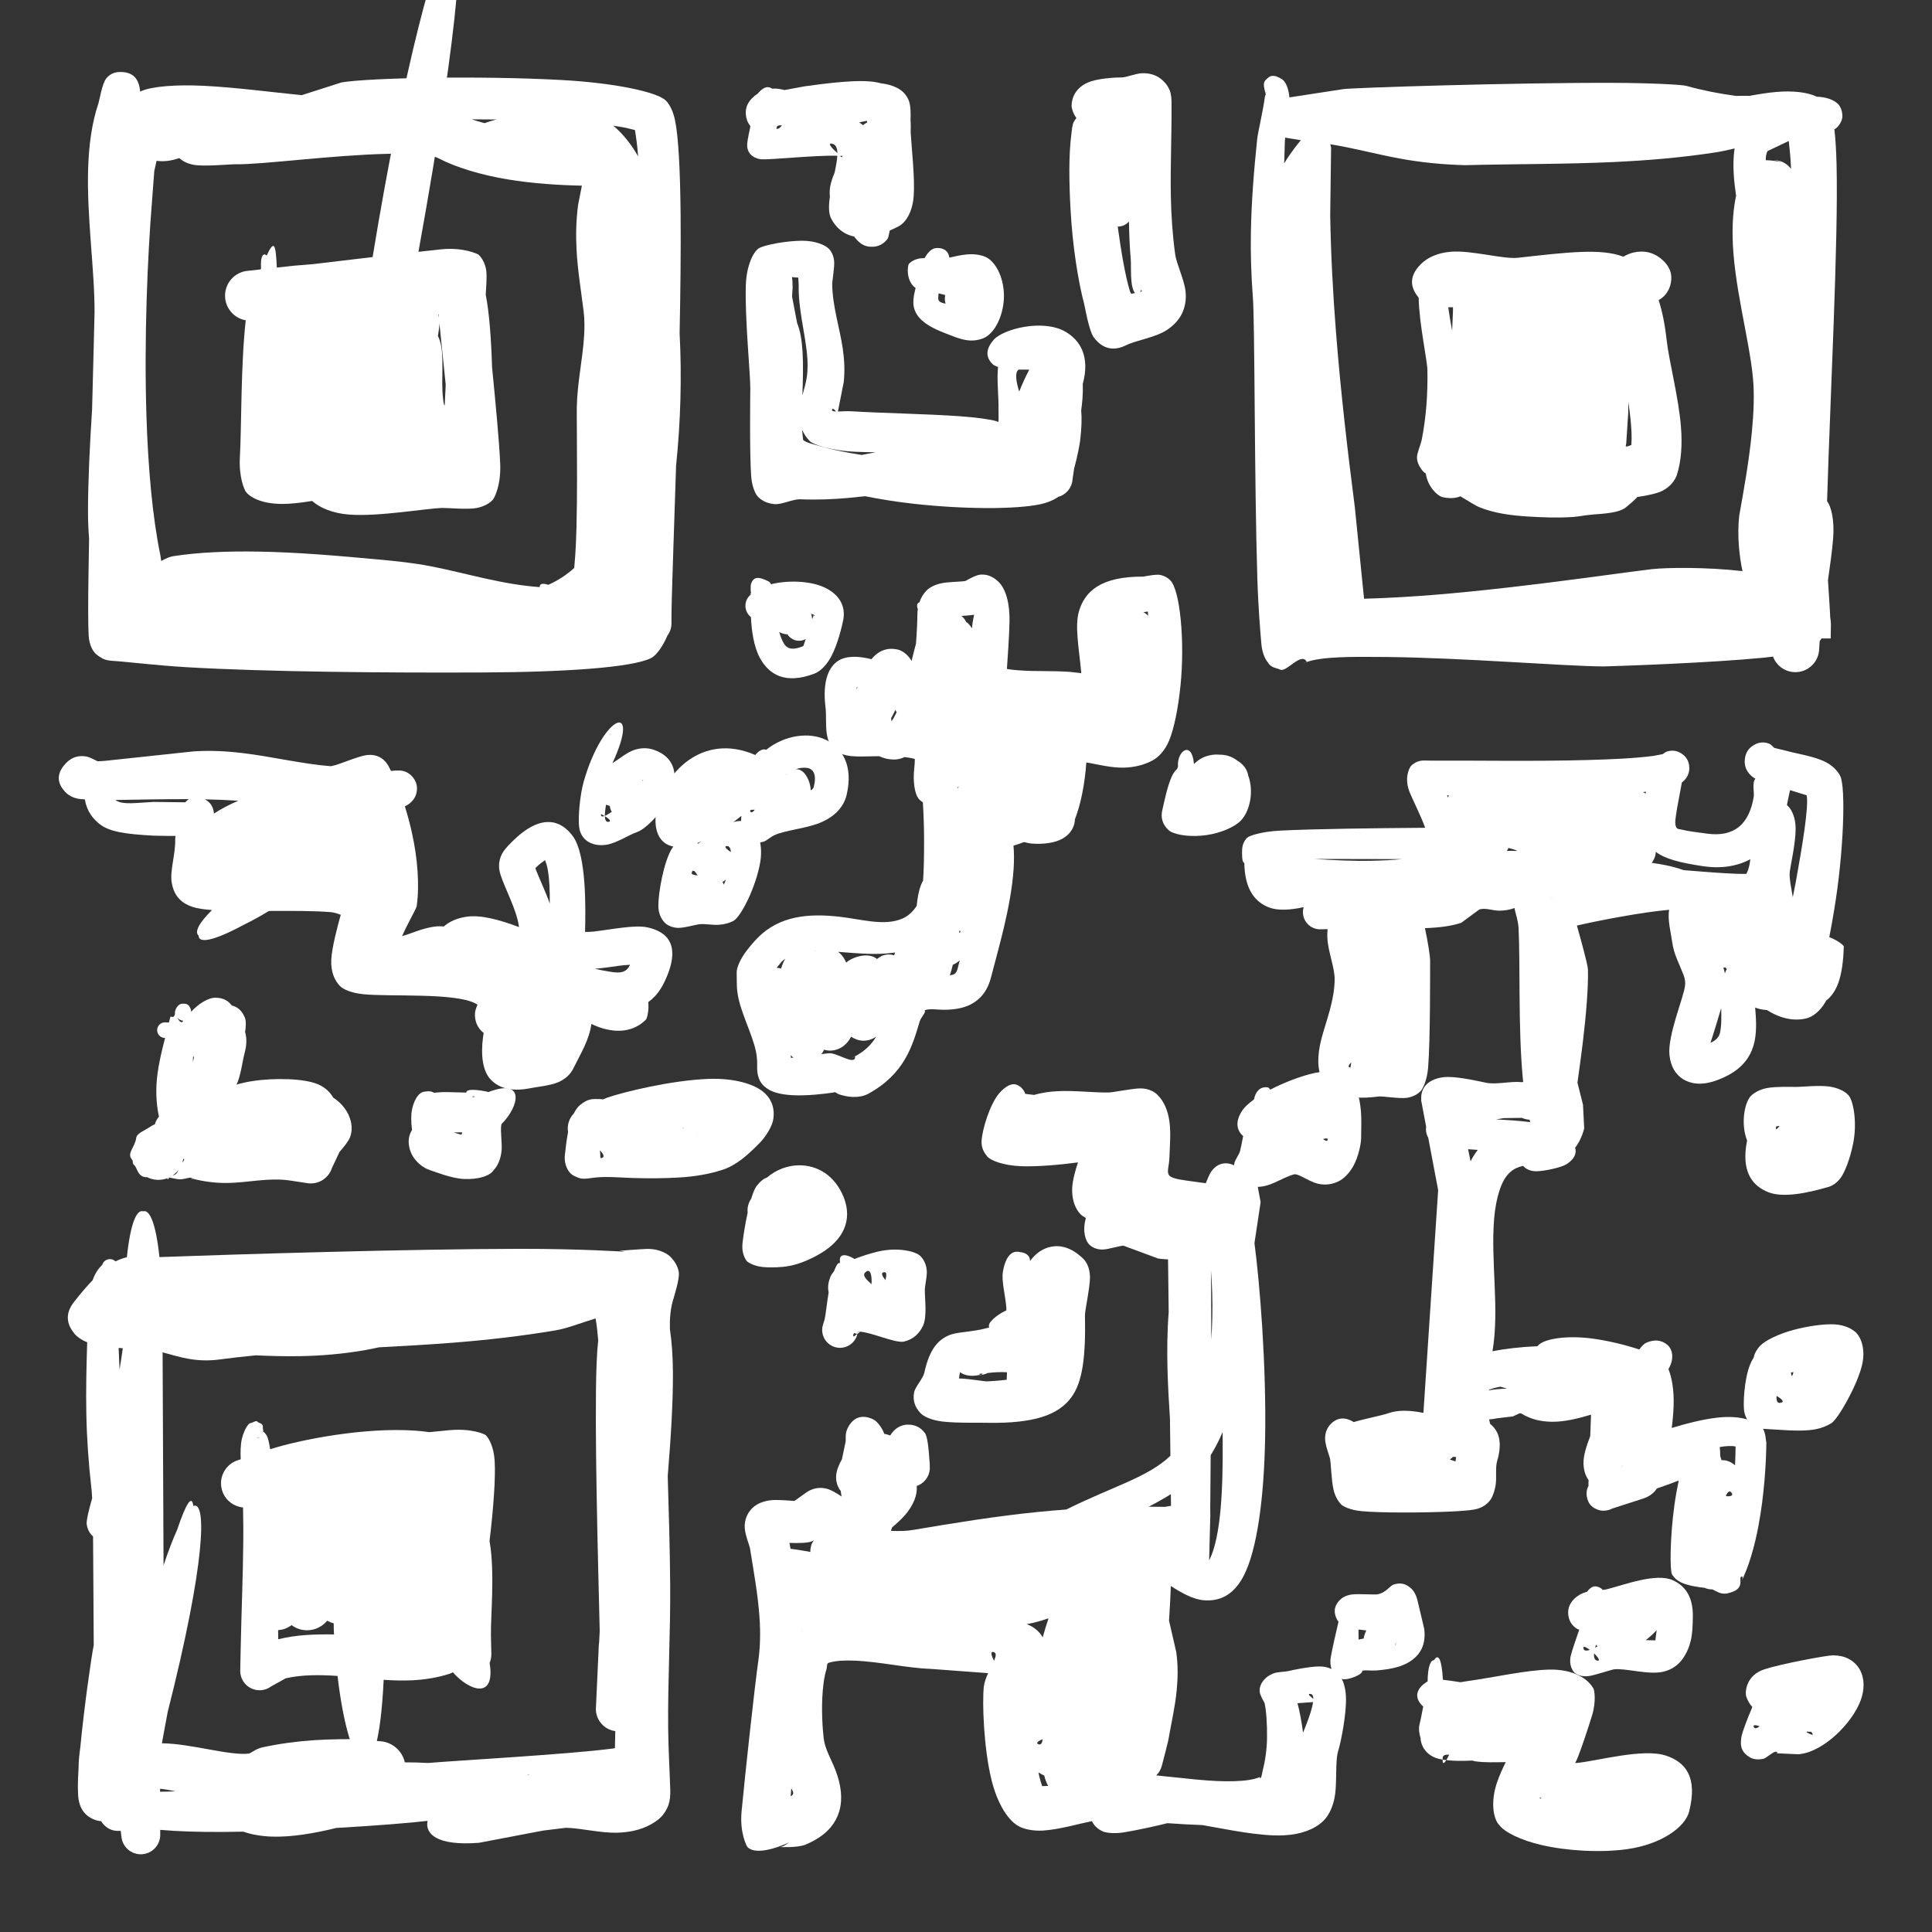 <?xml version="1.0" encoding="UTF-8" standalone="no"?>
<!DOCTYPE svg PUBLIC "-//W3C//DTD SVG 1.1//EN" "http://www.w3.org/Graphics/SVG/1.1/DTD/svg11.dtd">
<svg width="100%" height="100%" viewBox="0 0 2363 2363" version="1.1" xmlns="http://www.w3.org/2000/svg" xmlns:xlink="http://www.w3.org/1999/xlink" xml:space="preserve" xmlns:serif="http://www.serif.com/" style="fill-rule:evenodd;clip-rule:evenodd;stroke-linejoin:round;stroke-miterlimit:2;">
    <rect x="0" y="0" width="2363" height="2363" fill="#333333" stroke="none"/>
    <g id="Layer1">
        <g id="_3" serif:id="3">
            <path d="M171.419,112.001C171.853,111.813 172.261,111.635 172.641,111.467C185.98,105.585 215.049,103.27 249.592,104.968C288.183,106.865 334.482,112.991 369.039,116.392L417.777,100.785C452.38,95.096 587.033,92.373 687.26,97.885C752.474,101.471 803.992,112.56 814.514,123.13C818.103,126.734 822.977,134.427 825.628,147.082C829.842,167.192 831.96,209.307 832.439,262.81C832.823,305.534 832.264,355.829 831.224,407.788C834.074,461.086 832.384,517.002 826.909,569.424C824.084,659.015 821.256,733.506 821.24,756.736L821.277,762.546C821.277,767.814 819.579,772.907 816.486,777.093C814.43,781.851 806.124,799.869 796.191,804.915C773.704,816.339 692.111,822.023 591.575,822.476C473.115,823.01 326.953,821.874 227.325,815.983C188.83,813.706 157.632,809.534 137.331,808.255C133.422,808.009 129.197,807.423 125.453,805.406C121.613,803.337 117.93,800.743 115.93,798.473C114.182,796.491 109.165,789.844 108.437,777.239C107.692,764.322 107.728,737.258 108.218,702.873C108.412,689.233 108.667,674.412 108.964,658.869C108.084,648.344 107.595,636.633 107.626,623.989C107.711,588.51 109.767,544.661 112.61,501.19C114.211,438.721 115.601,388.779 115.627,381.974C115.819,329.72 105.916,264.911 107.805,205.86C108.71,177.566 112.256,150.527 120.369,126.479C121.656,122.641 124.901,102.397 129.777,96.175C134.353,90.336 140.19,88.244 146.047,88.067C163.051,87.555 170.109,96.708 171.419,112.001ZM576.996,145.948C581.92,147.645 587.209,149.2 592.772,150.638C596.82,149.024 601.745,147.527 607.231,146.148C597.119,146.024 587.001,145.959 576.996,145.948ZM750.163,153.842C756.164,158.823 761.875,164.728 767.283,171.533C771.883,177.321 776.284,183.908 780.471,191.212C780.459,191.026 780.446,190.84 780.434,190.655C779.631,178.678 777.734,165.993 776.6,159.086C771.816,157.803 764.173,155.906 757.209,154.844C754.945,154.498 752.595,154.164 750.163,153.842ZM191.499,196.685C190.288,202.002 188.981,207.533 188.739,208.972L186.035,244.65C180.316,314.822 176.191,413.92 179.074,507.266C181.04,570.948 186.351,631.89 196.077,678.75L197.2,686.173C202.443,683.109 207.518,680.942 212.018,680.242C243.55,675.338 278.398,674.103 313.946,674.615C364.594,675.344 416.556,680.083 461.604,684.2C483.964,686.23 505.688,688.445 526.858,692.588C571.276,701.282 613.224,714.766 660.132,718.089C659.86,713.373 664.587,713.272 670.594,715.297C682.211,710.072 692.86,703.313 702.314,694.671C702.451,692.815 702.64,690.394 702.827,688.432C707.468,639.942 705.154,523.249 705.477,498.179C706.017,468.263 712.49,440.566 714.369,411.35C715.011,401.37 715.127,391.178 713.802,380.55C710.42,353.672 706.437,330.025 705.155,305.204C704.269,288.053 704.516,270.39 707.006,250.951C707.128,249.998 709.378,238.654 711.693,227.074C684.558,226.563 651.703,224.521 620.736,219.383C587.938,213.941 557.43,204.621 536.514,193.685C524.798,187.554 500.87,187.513 473.029,188.164C406.063,189.732 320.163,201.46 288.398,200.912C281.335,200.792 250.227,203.954 237.099,201.605C228.553,200.076 222.688,196.579 219.352,193.336C219.166,193.402 218.981,193.467 218.796,193.531C209.259,196.836 199.946,197.909 191.499,196.685Z" style="fill:#fff;"/>
            <path d="M113.322,1565.79C114.015,1563.75 114.794,1561.8 115.672,1560.01C119.976,1551.2 124.962,1547.15 124.962,1547.15C126.303,1542.42 130.924,1539.41 135.789,1540.09C137.953,1540.39 139.871,1541.39 141.332,1542.83C142.043,1542.45 142.737,1542.1 143.414,1541.78C147.575,1539.83 151.486,1538.52 155.161,1537.75C159.587,1495.57 167.344,1478.99 175.098,1481.56C182.838,1479 190.582,1495.51 195.011,1537.53C287.35,1534.16 499.609,1527.59 635.134,1527.43C710.983,1527.35 764.152,1530.96 764.331,1531.02C762.861,1530.47 757.606,1529.83 757.606,1529.83C757.606,1529.83 783.22,1527.78 790.739,1527.56C808.033,1527.07 817.918,1534.9 820.538,1537.71C825.122,1542.63 828.959,1548.43 830.199,1555.84C831.578,1564.07 824.018,1586.95 824.018,1586.95C824.018,1586.95 825.144,1584.03 825.323,1583.55C822.328,1591.57 820.571,1599.86 819.813,1608.36C819.302,1614.09 819.237,1619.87 819.345,1625.68C821.641,1640.61 822.908,1658.45 823.042,1678.3C823.294,1715.43 820.362,1760.67 816.687,1805.32C818.063,1849.9 819.359,1894.4 819.69,1938.81C820.128,1997.44 816.655,2055.8 817.218,2113.86C817.462,2138.99 818.99,2163.99 819.785,2188.96C820.287,2204.74 816.532,2211.74 811.866,2218.35C808.837,2222.64 804.078,2227.07 795.046,2231.95C783.498,2238.19 769.375,2241.27 754.034,2241.56C733.55,2241.95 710.08,2235.82 692.21,2235.54L664.324,2238.95L585.699,2253.92C533.6,2257.89 519.727,2242.7 522.941,2227.06C502.705,2229.5 460.255,2232.94 411.257,2235.74C385.507,2242.11 356.72,2247.2 332.286,2246.32C319.576,2245.87 307.894,2243.89 297.66,2240.29C288.82,2240.47 280.138,2240.58 271.701,2240.63C242.808,2240.8 216.609,2239.89 195.961,2238.07L195.977,2244.16C195.977,2256.89 185.955,2267.36 173.238,2267.92C160.522,2268.48 149.619,2258.93 148.501,2246.25L147.617,2239.21C142.064,2239.75 131.625,2239.54 123.613,2227.45C116.131,2226.91 109.017,2223.06 104.661,2218.73C101.808,2215.89 97.892,2210.59 96.268,2201.73C94.999,2194.82 94.893,2180.43 96.123,2162.2C96.125,2162.17 96.127,2162.14 96.129,2162.11C96.077,2154.19 97.148,2144.69 98.16,2137.67C102.891,2088.1 111.923,2025.05 114.639,2012.25C114.212,1964.73 114.229,1916.22 113.818,1879.15C110.143,1876 107.024,1871.28 106.037,1864.12C105.428,1859.71 109.388,1843.95 112.716,1832.56C112.452,1827.25 112.137,1822.98 111.758,1819.94C108.338,1789.57 106.202,1759.7 105.604,1729.88C105.015,1700.55 105.698,1671.32 106.644,1641.73C99.331,1638.71 93.989,1634.82 90.957,1631.1C82.273,1620.43 78.656,1607.6 90.498,1592.42C98.83,1581.75 106.436,1572.95 113.322,1565.79ZM146.213,1675.1C147.642,1666.53 149.003,1657.73 150.176,1648.99C148.511,1648.89 146.811,1648.79 145.092,1648.67C145.44,1657.51 145.81,1666.31 146.213,1675.1ZM214.556,2190.93C213.213,2190.65 211.877,2190.38 210.551,2190.13C205.373,2189.14 200.424,2188.21 195.807,2187.76C195.806,2188.98 195.807,2190.2 195.809,2191.41C201.329,2191.44 207.623,2191.26 214.556,2190.93ZM752.099,2138.2C752.287,2131.24 752.447,2124.26 752.554,2117.28C739.188,2115.53 729.014,2104.23 728.797,2090.63L732.331,2013.45C732.667,2011.26 733.073,2004.79 733.5,1994.96C731.439,1906.88 726.781,1743.75 729.687,1667.66C730.11,1656.6 730.803,1647.1 731.659,1639.48C731.273,1634.88 730.861,1630.51 730.421,1626.4C729.917,1621.68 729.178,1616.87 728.42,1612.57C711.163,1617.75 693.984,1624.69 679.905,1627.07C638.489,1634.09 596.314,1638.93 553.881,1642.25C523.783,1644.61 493.57,1646.3 463.451,1647.89C457.765,1649.14 452.469,1650.23 447.627,1651.1C420.499,1655.94 392.997,1658.3 365.397,1658.71C347.869,1658.97 330.314,1658.51 312.813,1657.7C297.199,1659.21 281.712,1660.95 266.385,1663.02C254.044,1664.51 242.261,1663.95 230.757,1661.99C219.916,1660.14 209.454,1656.77 198.873,1654.02L200.031,1914.56C205.801,1897.18 211.376,1882.72 216.535,1871.37C228.235,1836.74 234.707,1828.28 236.462,1841.88C253.085,1835.09 251.399,1911.35 204.932,2094.61C204.797,2095.41 204.662,2096.21 204.527,2097.01C203.534,2102.87 199.664,2122.41 198.602,2128.97C198.464,2129.9 198.316,2130.83 198.16,2131.76C198.144,2131.91 198.128,2132.06 198.112,2132.21C233.157,2132.44 282.264,2148.02 305.009,2144.67L313.28,2139.95C316.087,2138.55 319.068,2137.53 322.145,2136.91C342.561,2132.56 363.486,2129.77 384.673,2128.37C404.749,2127.05 425.046,2127.04 445.275,2127.18L462.705,2129.57C478.556,2129.57 491.816,2140.66 495.147,2155.51C504.018,2155.45 513.635,2155.71 523.638,2156.27C561.048,2153.12 691.756,2145.92 747.186,2138.89C748.773,2138.69 750.448,2138.45 752.099,2138.2ZM644.842,2170.46C645.493,2170.49 646.278,2170.53 647.164,2170.58C646.693,2169.97 645.869,2170 644.842,2170.46Z" style="fill:#fff;"/>
            <path d="M290.29,1786.21L290.271,1786.16L291.304,1785.86L294.405,1784.8C294.051,1775.99 294.147,1766.18 295.961,1759.26C299.468,1745.9 304.626,1740.77 305.988,1740.62C310.199,1740.15 312.972,1736.22 315.642,1739.48C316.571,1740.61 322.472,1740.64 321.403,1746.59C321.982,1748.27 322.062,1750 321.723,1751.62C322.004,1751.26 322.18,1751.04 322.18,1751.04C322.18,1751.04 325.718,1753.71 327.227,1758.1C328.608,1762.12 329.649,1767.23 330.456,1772.53C368.079,1760.52 446.106,1745.58 507.311,1749.77C513.389,1750.18 519.312,1750.81 525.046,1751.64C534.38,1750.7 542.808,1749.88 549.927,1749.22C576.23,1746.81 592.612,1753.84 594.17,1755.37C598.169,1759.29 603.956,1769.74 605.013,1786.76C606.285,1807.24 603.52,1845.02 598.751,1884.76C598.805,1885.06 598.858,1885.37 598.91,1885.68C605.456,1924.23 599.987,1977.34 600.453,2000.13L600.95,2023.37C600.95,2027.11 600.209,2030.69 598.861,2033.97C606.246,2080 573.091,2067.52 553.935,2045.34C552.46,2046.15 551.128,2046.73 550.023,2047.1C535.511,2051.8 520.031,2054.38 503.896,2055.16C492.64,2055.7 481.034,2055.34 469.265,2054.56C461.851,2208.9 426.852,2170.1 412.842,2049.81C390.852,2048.32 369.328,2048.2 349.476,2052.7L331.444,2062.75C324.265,2068.02 314.728,2068.81 306.779,2064.79C298.829,2060.77 293.818,2052.62 293.818,2043.71L294.414,2014.65C295.229,1972.63 297.139,1930.01 297.516,1887.56C297.555,1883.24 297.578,1878.93 297.582,1874.62C297.538,1872.07 297.531,1869.54 297.57,1867.04C297.538,1859.27 297.441,1851.51 297.263,1843.77C286.318,1842.74 276.396,1835.65 272.254,1824.72C266.558,1809.69 273.863,1792.85 288.734,1786.74L290.29,1786.21ZM408.551,1999.05C408.444,1997.12 408.342,1995.18 408.246,1993.22C408.178,1991.85 408.124,1988.78 408.138,1985.52C405.364,1984.76 402.661,1983.64 400.108,1982.25C394.349,1989.35 385.608,1993.83 375.953,1993.96C368.766,1994.05 362.024,1991.71 356.598,1987.64C353.835,1989.78 351.145,1991.06 348.971,1991.94C347.019,1992.73 343.884,1993.49 340.151,1993.76C340.2,1997.5 340.254,2001.24 340.314,2004.97C361.581,1999.58 384.823,1998.68 408.551,1999.05ZM317.236,1757.87C316.704,1758.18 316.133,1758.44 315.527,1758.65C315.033,1758.82 314.534,1758.95 314.035,1759.04C315.544,1759.17 316.573,1758.67 317.236,1757.87Z" style="fill:#fff;"/>
            <path d="M318.785,329.492C318.965,329.063 319.143,328.639 319.319,328.22C318.275,313.764 321.77,308.458 326.163,312.56C335.275,293.091 337.221,297.645 338.603,327.283L358.121,325.107L383.449,322.992C404.473,320.44 430.328,317.372 455.746,314.411C532.675,-154.737 617.342,-275.589 511.802,307.992C522.1,306.839 531.363,305.822 539.016,305.008C567.436,301.988 584.974,311.08 585.432,311.54C588.691,314.819 593.392,321.136 594.768,331.21C595.769,338.53 594.35,355.328 594.098,360.521C598.341,381.493 600.816,414.971 601.822,448.937C606.017,491.71 610.581,539.475 611.777,566.968C612.908,592.961 605.044,608.997 602.356,611.683C598.777,615.451 592.399,619.455 583.041,621.335C572.335,623.486 547.054,621.098 541.144,621.251C521.383,621.773 463.579,632.034 427.471,629.405C406.455,627.875 390.628,620.766 381.791,612.705C367.889,614.956 355.395,616.386 345.297,616.368C322.771,616.329 307.512,609.822 300.947,601.836C299.204,599.703 291.986,584.488 293.396,559.351C295.501,521.814 294.394,446.217 300.566,391.746C287.313,389.44 276.802,378.548 275.42,364.665C273.827,348.655 284.921,334.151 300.79,331.498L318.785,329.492ZM544.935,586.452C544.937,586.453 544.939,586.454 544.941,586.455C544.939,586.454 544.937,586.453 544.935,586.452ZM535.817,384.616C536.178,385.743 536.496,386.966 536.751,388.29C536.626,386.98 536.505,385.705 536.389,384.467C536.2,384.518 536.01,384.568 535.817,384.616ZM537.416,395.136C537.421,395.582 537.419,396.037 537.41,396.5C537.356,399.281 536.687,404.412 535.626,411.018C536.537,412.743 537.356,414.692 538.048,416.9C543.825,435.321 539.119,463.647 541.839,486.876C542.241,490.305 542.275,493.724 543.888,496.273C544.369,487.997 544.801,479.323 545.146,470.543C542.336,442.915 539.442,415.707 537.416,395.136Z" style="fill:#fff;"/>
            <path d="M1597.52,809.918C1596.66,810.56 1594.87,810.97 1594.03,811.344C1595.12,810.838 1596.29,810.363 1597.52,809.918ZM1548.19,115.325C1546.48,109.783 1545.57,104.855 1545.85,102.578C1546.4,98.222 1549.59,96.436 1551.71,94.579C1554.61,92.035 1559.87,91.567 1568.12,97.026C1572.51,99.942 1575.9,107.691 1577.05,118.678C1577.06,118.828 1577.08,118.979 1577.09,119.13L1642.67,109.041C1652.52,107.289 1855.68,100.889 1973.78,101.335C2022.61,101.519 2057.72,103.769 2061.79,104.861C2082.36,110.596 2102.65,114.542 2123.33,117.312C2128.78,117.152 2134.31,117.139 2139.86,117.248C2150.87,115.181 2162.2,113.353 2172.67,112.462C2192.76,110.753 2210.49,112.697 2222.13,118.271C2233.91,118.694 2242.41,122.064 2247.51,126.684C2251.15,129.841 2252.99,135.293 2253.38,140.801C2253.77,146.335 2250.82,151.395 2247.64,155.049C2246.72,156.109 2245.37,157.184 2243.62,158.211C2244.91,169.188 2245.85,183.753 2246.27,201.176C2248.55,295.549 2238.54,484.19 2234.67,613.03C2239.52,619.061 2244.03,636.13 2242.02,659.416C2240.78,673.879 2238.35,692 2235.76,709.679C2236.67,725.519 2237.93,741.075 2238.54,755.293C2239.11,758.15 2239.38,761.04 2239.34,763.943L2239.1,780.883L2227.83,780.883C2227.12,782.07 2226.38,783.188 2225.61,784.237L2224.85,796C2223.24,811.41 2209.85,822.865 2194.38,822.061C2182.44,821.441 2172.49,813.691 2168.57,803.066C2164.89,803.568 2161.06,804.019 2157.1,804.407C2092.65,810.725 1984.1,814.537 1961.15,815.106C1910.83,814.731 1789.14,804.412 1694.46,803.541C1652.79,803.158 1616.88,802.926 1597.52,809.918C1597.97,809.586 1598.16,809.191 1597.85,808.707C1590.8,797.843 1573.48,822.498 1565.91,819.04C1561.05,816.819 1554.67,816.798 1551.2,810.893C1549.35,808.671 1543.98,801.514 1542.78,787.794C1541.56,773.845 1539.02,744.677 1537.84,707.502C1534.09,589.891 1534.88,390.306 1532.25,362.042C1530.29,336.097 1529.49,310.329 1529.93,284.57C1530.58,246.366 1533.67,208.307 1537.67,169.841C1538.46,162.569 1544.86,135.094 1547.11,118.239C1547.23,117.339 1547.73,116.277 1548.19,115.325ZM1570.66,199.852C1578.31,186.89 1588.12,174.956 1591.05,171.478L1571.93,168.324C1571.7,169.947 1571.56,171.283 1571.52,172.259C1571.16,181.483 1570.87,190.678 1570.66,199.852ZM2187.82,172.449L2161.96,184.732C2160.29,187.339 2159.65,191.149 2159.71,195.93C2169.64,196.178 2178.72,198.171 2178.72,198.171C2178.72,198.171 2172.1,195.775 2169.27,195.732C2175.89,195.833 2184.14,198.207 2190.58,206.479C2190.53,205.354 2190.48,204.243 2190.43,203.144C2189.93,192.243 2188.81,181.015 2187.82,172.449ZM1549.06,113.308C1549.14,112.906 1549.04,112.673 1548.61,112.703C1548.07,112.74 1548.46,112.988 1549.06,113.308ZM2131.24,698.518C2129.26,689.692 2127.85,679.641 2126.93,669.493C2125.69,655.773 2125.97,641.95 2127.22,630.693C2132.8,599.584 2139.37,563.245 2142.75,527.71C2144.91,504.893 2145.91,482.442 2143.99,462.104C2139.38,413.469 2119.82,346.776 2119.1,288.018C2118.89,271.075 2120.13,254.725 2123.37,239.419C2122.63,234.284 2121.99,229.32 2121.47,224.573C2119.65,207.705 2119.78,192.999 2121.58,181.59C2112.15,183.77 2103.92,185.606 2097.99,186.424C2056.3,192.844 2015.19,196.236 1974.1,198.157C1913.66,200.982 1853.44,200.441 1791.75,202.021C1764.38,201.273 1737.67,198.673 1711.54,193.815C1682.91,188.492 1655.29,180.961 1627.06,176.439C1627.54,177.813 1627.87,179.251 1628.05,180.735L1627.75,202.649L1626.96,263.009C1627.7,309.849 1630.24,357.867 1634.01,406.071C1639.67,478.331 1648.12,550.928 1657.09,620.532L1668.35,732.311C1682.36,731.981 1697.61,731.231 1713.64,730.338C1823.04,724.238 1964.46,702.888 2020.13,696.148C2039.36,694.019 2087.04,693.523 2131.24,698.518Z" style="fill:#fff;"/>
            <path d="M1985.15,313.853L1985.8,313.836C1989.64,311.533 1993.73,309.804 1997.84,308.863C2010.43,305.983 2023.71,308.122 2035.16,319.682C2045.02,329.637 2045.24,339.844 2043.08,348.201C2041.71,353.492 2038.22,361.843 2028.68,367.062C2032.89,380.046 2036.16,395.821 2038.33,415.009C2041.56,443.359 2053.11,485.55 2056,522.616C2057.66,543.971 2056.32,563.901 2051.16,580.184C2049.11,586.668 2043.96,594.727 2033.2,600.328C2026.74,603.688 2013.07,606.371 2002.68,607.879C1998.86,612.069 1993.94,615.986 1989.06,620.187C1979,628.854 1952.98,628.388 1944.21,629.737C1937.62,630.251 1930.98,631.824 1924.01,632.301C1905.98,633.536 1887.18,632.886 1868.74,631.738C1847.59,630.421 1827.01,627.716 1808.3,619.91C1805.7,618.843 1795.32,612.619 1786.18,607.021C1777.88,610.578 1768.52,609.042 1763.88,607.902C1758.34,606.537 1746.13,595.465 1743.9,579.166C1741.89,577.9 1740.24,576.352 1738.92,574.521C1735.94,570.363 1732.93,565.469 1733.12,558.794C1733.26,553.676 1737.78,543.497 1738.92,537.744C1741.63,523.792 1743.55,509.752 1744.64,495.623C1745.74,481.341 1746.12,467.009 1745.84,452.644C1745.56,439.923 1735.81,396.51 1735.13,364.071C1735.05,363.978 1734.98,363.885 1734.9,363.792C1727.92,355.065 1720.02,340.706 1737.94,322.937C1746.27,314.679 1758.8,309.157 1774.62,307.891C1799.83,305.875 1838.33,317.227 1856.45,315.292C1917.39,308.468 1958.13,303.535 1985.15,313.853ZM1776.07,404.51L1777.07,381.588C1777.07,381.052 1777.08,380.515 1777.1,379.977C1777.09,378.528 1777.1,377.119 1777.12,375.75L1771.33,375.846C1772.63,385.305 1774.33,395.134 1776.07,404.51ZM1991.62,491.759C1991.49,496.262 1991.44,500.686 1991.46,505.006L1989.04,542.137C1988.9,543.451 1988.67,544.737 1988.38,545.99C1988.98,545.992 1989.59,545.991 1990.19,545.989C1990.9,546 1992.9,545.136 1995.29,544.218C1996.05,534.517 1995.38,523.734 1994.26,512.67C1993.55,505.749 1992.64,498.74 1991.62,491.759Z" style="fill:#fff;"/>
            <path d="M1316.54,144.343C1311.66,137.791 1310.62,130.814 1310.63,129.714C1310.75,118.397 1316.37,107.456 1330.02,101.139C1341.7,95.732 1365.21,94.633 1372.09,94.701C1377.23,94.739 1388.81,89.919 1396.66,89.59C1406.08,89.194 1413.72,91.857 1419.02,95.865C1425.42,100.702 1428.52,105.495 1430.43,110.038C1432.57,115.143 1432.92,120.345 1432.89,127.71C1433.16,164.612 1431.36,202.075 1432.04,239.542C1432.47,263.461 1434.12,287.337 1437.34,311.061C1438.88,322.51 1448.42,341.903 1450.03,356.404C1451.16,366.676 1449.31,375.72 1445.87,383.032C1442.05,391.162 1435.62,398.028 1427.22,403.593C1413.23,412.864 1389.34,416.19 1377.13,422.344C1363.24,429.222 1348.88,427.967 1337.51,412.19C1331.81,404.282 1326.8,374.538 1326.13,372.16C1318.56,343.843 1311.72,300.154 1309.35,256.058C1307.58,223.129 1306.95,190.032 1310.44,163.564C1311.11,158.537 1311.25,153.66 1313.19,149.492C1314.27,147.187 1315.35,145.723 1316.54,144.343ZM1380.82,270.902C1376.89,275.369 1372.09,277.136 1367.06,277.14C1371.31,307.665 1376.01,336.278 1381.99,356.2C1382.07,356.5 1382.68,357.663 1383.51,359.339C1384.83,359.014 1386.46,358.748 1388.12,358.485C1381.65,349.898 1383.82,326.557 1383,317.099C1381.66,301.721 1381.06,286.319 1380.82,270.902ZM1394.58,357.203C1396.27,356.653 1397.08,355.933 1396.05,354.859C1395.39,354.172 1395,356.253 1394.58,357.203Z" style="fill:#fff;"/>
            <path d="M926.699,114.568C932.567,107.73 937.98,104.182 944.603,108.518C945.166,108.462 945.733,108.415 946.305,108.378C950.327,108.117 954.773,108.942 959.46,110.137L984.112,105.595C994.167,104.394 1037.07,97.597 1063.17,99.519C1068.47,99.91 1073.3,100.752 1077.58,101.918C1084.97,102.754 1091.73,104.608 1097.56,107.653C1103.85,110.935 1108.6,115.874 1111.37,122.599C1114.14,129.326 1113.9,139.691 1113.66,147.182C1113.75,148.009 1113.81,148.866 1113.83,149.754C1113.96,153.761 1113.96,157.71 1113.82,161.61C1115.01,182.364 1119.14,217.545 1117.51,239.863C1116.05,259.723 1107.6,272.394 1098.98,276.867C1095.26,278.801 1091.68,280.498 1088.26,281.975C1087.37,286.72 1086.36,291.074 1085.51,292.193C1080.63,298.605 1074.46,301.562 1067.49,301.797C1063.02,301.947 1056.03,301.608 1049.04,294.449C1047.45,292.822 1046.01,291.091 1044.7,289.261C1030.7,286.448 1021.96,277.466 1016.65,267.482C1013.28,261.149 1013.47,251.396 1015.03,240.57C1014.39,235.458 1014.74,229.558 1016.54,223.04C1017.58,219.302 1019.11,215.138 1020.91,210.819C1022.49,203.3 1023.8,196.265 1024.11,190.491C997.177,189.703 942.814,195.555 931.216,194.857C927.17,194.613 912.76,191.317 913.889,175.711C914.273,170.41 917.385,156.769 917.478,156.196C917.568,155.617 917.64,154.904 917.702,154.078C914.351,150.047 912.718,145.336 912.263,140.318C911.817,135.409 912.159,127.921 919.728,120.23C921.926,118.017 924.252,116.137 926.699,114.568ZM1024.18,187.432C1024.09,180.718 1022.18,176.271 1016.98,175.682C1010.69,174.969 1021.56,184.718 1023.04,186.188C1023.31,186.456 1023.71,186.901 1024.18,187.432ZM1027.24,190.62C1028.1,191.411 1028.96,192.061 1029.68,192.322C1029.98,191.754 1030.27,191.19 1030.56,190.631C1029.93,190.626 1029.08,190.737 1028.45,190.694C1028.06,190.668 1027.65,190.643 1027.24,190.62ZM1055.52,153.111C1055.52,153.106 1055.53,153.101 1055.53,153.097C1057.3,151.626 1059.1,150.472 1060.89,149.576C1060.58,148.982 1060.26,148.379 1059.94,147.764C1058.21,148.12 1056.45,148.507 1054.67,148.878C1053.38,149.149 1052.07,149.436 1050.77,149.737C1052.81,150.891 1054.39,152.082 1055.52,153.111ZM949.733,157.738C950.661,157.559 951.61,157.374 952.578,157.185C953.385,156.532 954.189,155.765 954.728,155.23C955.321,154.645 955.866,154.06 956.366,153.476C952.113,152.888 949.489,153.821 949.733,157.738ZM1066.18,146.676C1065.92,146.708 1065.67,146.743 1065.41,146.779C1065.77,147.096 1066.05,147.154 1066.18,146.676Z" style="fill:#fff;"/>
            <path d="M1130.8,315.759C1135.15,308.057 1139.61,304.204 1143.8,303.566C1149.94,302.632 1159.6,304.061 1161.1,315.08C1167.87,313.599 1175.89,311.716 1183.04,311.158C1192.17,310.445 1200.38,311.736 1206.43,314.753C1219.09,321.204 1228.86,342.458 1227.83,365.16C1226.84,386.811 1216.68,406.925 1204.13,413.032C1197.79,415.956 1190.56,417.152 1182.94,416.137C1172.68,414.771 1161.44,409.514 1154.15,406.786C1129.79,397.33 1120.61,387.283 1117.85,376.193C1116.24,369.734 1117.38,362.097 1119.86,352.272C1107.96,343.967 1109.62,324.718 1111.91,322.431C1114.34,320.002 1118.71,317.024 1125.39,316.028C1126.84,315.811 1128.72,315.74 1130.8,315.759ZM1156.44,371.49C1156.1,370.138 1155.85,368.686 1155.68,367.132C1155.51,365.428 1155.6,363.259 1156,360.781C1153.36,360.189 1150.66,359.481 1148.02,358.795C1147.75,360.781 1147.57,362.641 1147.52,364.39C1147.41,368.916 1150.37,370.014 1156.44,371.49Z" style="fill:#fff;"/>
            <path d="M1024.81,503.317C1029.52,503.232 1035.83,502.696 1041.41,503.041C1076.95,505.244 1133.83,506.256 1173.22,509.037C1194.95,510.571 1211.76,513.015 1218.62,515.158C1219.32,515.377 1220.2,515.718 1221.15,516.119C1221.54,512.083 1221.21,506.978 1221.29,501.587C1221.54,483.886 1218.98,463.55 1220.71,448.84C1218,447.901 1215.67,446.853 1214.52,445.799C1207.95,439.754 1202.99,429.833 1215.24,415.744C1226.89,402.319 1275.46,389.813 1303,405.637C1321.02,415.995 1333.52,435.94 1324.31,469.571C1324.54,475.011 1324.45,480.828 1324,486.914C1323.63,491.813 1323.09,496.889 1322.39,502.047C1323.26,511.332 1322.96,523.51 1321.08,539.093C1320.61,543.002 1317.72,558.796 1313.72,573.237L1311.36,589.665C1309.43,598.637 1302.66,605.435 1294.27,607.74C1289.1,611.354 1281.71,614.752 1271.91,616.826C1242.95,622.954 1179.9,623.129 1117.36,616.14C1097.13,613.879 1077.03,610.705 1058.07,606.902C1051.5,607.657 1044.92,608.357 1038.31,608.952C1018.91,610.694 999.333,611.491 979.312,610.684C969.086,610.287 956.334,617.538 946.929,616.549C939.316,615.749 932.361,613.216 926.692,607.177C924.842,605.295 919.819,596.842 918.778,582.727C916.694,554.465 917.588,485.083 917.68,474.399C917.769,458.169 911.018,389.788 912.187,349.419C912.939,323.424 922.292,306.517 928.817,303.27C936.227,299.397 961.884,294.409 981.455,294.452C996.634,294.485 1008.56,299.255 1013.46,303.98C1016.3,306.722 1019.35,311.663 1020.19,319.044C1021.02,326.378 1017.77,343.415 1017.86,348.148C1018.38,375.459 1027.05,400.838 1030.79,426.554C1032.74,439.969 1033.43,453.445 1031.99,467.206L1024.81,503.317ZM968.632,338.88C969.179,342.215 969.459,346.052 969.411,350.426C969.43,350.997 969.439,351.574 969.439,352.156C969.439,353.018 969.379,353.866 969.263,354.696C969.091,357.354 968.636,362.492 968.96,363.762L974.955,395.18C978.712,403.977 980.782,416.498 981.631,430.987C982.563,446.888 981.996,465.578 981.404,483.523C983.47,475.941 985.751,468.401 986.75,461.551C988.194,451.618 987.98,441.826 986.95,432.046C984.055,404.564 976.279,377.191 976.839,348.148C976.865,346.726 976.529,343.356 976.336,339.523C973.903,339.454 971.285,339.207 968.632,338.88ZM981.022,525.562C981.429,531.068 982.039,536.04 982.314,538.148C986.172,541.492 994.521,543.199 1004.75,546.177C1018.45,550.167 1035.34,553.487 1053.9,556.432C1059.61,555.341 1065.3,554.235 1070.99,553.154C1062.47,553.073 1054.35,552.898 1046.93,552.587C1015.93,551.287 994.312,543.54 990.361,539.501C986.235,535.199 983.151,530.542 981.022,525.562ZM1246.53,479.033C1250.75,468.559 1255.11,459.094 1258.88,452.185C1254.42,451.976 1249.98,452.002 1245.75,452.091C1240.83,456.062 1242.98,466.891 1246.53,479.033ZM1022.55,503.315C1020.77,501.133 1018.43,498.579 1017.7,501.012C1017.19,502.698 1019.22,503.229 1022.55,503.315Z" style="fill:#fff;"/>
            <path d="M918.144,727.369C918.342,727.535 918.565,727.709 918.8,727.888C918.755,727.575 918.713,727.264 918.672,726.954C918.774,726.877 918.878,726.801 918.982,726.726C918.893,726.483 918.761,726.299 918.576,726.185C917.905,720.592 917.952,715.637 918.717,713.631C921.797,705.552 927.365,704.536 940.64,711.464C941.382,712 942.244,713.042 943.113,714.578C961.609,709.737 989.269,710.009 1007.3,717.995C1025.49,726.049 1034.86,740.307 1031.31,758.541C1029.65,766.845 1024.55,787.79 1016.95,802.379C1011.2,813.398 1003.44,821.061 996.079,823.928C960.371,837.391 940.62,825.124 929.491,804.833C921.913,791.019 919.284,771.602 918.443,754.726C914.366,751.544 911.853,746.67 911.715,741.382C911.573,735.915 913.991,730.758 918.144,727.369ZM918.144,727.369C917.241,726.612 916.843,726.029 918.075,726.051C918.273,726.055 918.439,726.101 918.576,726.185C918.606,726.44 918.639,726.697 918.672,726.954C918.493,727.089 918.317,727.227 918.144,727.369ZM992.154,750.733C992.684,752.791 993.127,755.027 993.451,757.41L995.279,751.895C994.469,751.49 993.316,751.098 992.154,750.733ZM995.393,751.954C995.369,752.797 995.568,753.807 996.044,753.467C996.752,752.96 996.337,752.447 995.393,751.954ZM985.427,781.615C983.022,782.953 980.253,783.715 977.308,783.715C971.32,783.715 966.062,780.564 963.105,775.831C960.42,775.822 957.153,775.086 953.097,773.071C954.535,778.356 956.455,783.314 959.079,787.516C963.263,794.221 970.582,795.271 982.584,790.191L985.427,781.615Z" style="fill:#fff;"/>
            <path d="M1121.18,1108.01C1122.1,1098.1 1123.88,1089.06 1126.26,1082.91C1127.09,1080.77 1128.02,1078.81 1129.02,1077.03C1129.94,1063.84 1130.23,1047.01 1130.23,1029.37C1130.23,1013.37 1129.74,996.718 1128.73,981.266C1126.03,979.577 1123.97,977.621 1122.83,975.904C1119.09,970.244 1116.2,956.677 1118.32,938.713C1118.67,935.675 1118.85,932.16 1118.92,928.324C1115.18,927.241 1110.95,926.477 1106.41,925.945C1102.08,927.998 1097.71,928.991 1093.54,928.975C1086.64,928.947 1080.61,927.45 1075.36,924.879C1061.99,925.062 1049.4,925.612 1041.37,924.831C1025.68,923.306 1017.51,915.454 1015.09,910.411C1013.36,906.804 1011.94,902.32 1011.18,897.208C1009.71,887.294 1010.74,873.755 1009.76,865.978C1005.38,831.24 1014.61,815.302 1024.79,808.467C1034.39,802.026 1049.3,802.036 1065.85,806.249C1074.66,795.432 1085.94,791.406 1098.65,794.635C1102.14,795.522 1109.43,799.012 1114.96,808.357C1116.76,800.712 1118.65,793.463 1120.29,787.398C1121.48,773.13 1122.03,758.495 1122.08,749.647C1122.09,747.957 1122.31,746.489 1122.7,745.22C1121.89,743.629 1121.53,741.792 1121.74,739.887C1121.76,738.597 1122.92,737.353 1124.69,736.496C1126.29,731.279 1129.08,726.591 1133.12,722.391C1136.7,718.657 1142.85,715.307 1150.96,713.482C1159.92,711.467 1173.81,711.821 1180.89,710.545C1183.88,708.8 1193.65,703.317 1198.91,702.861C1205.78,702.264 1213.29,703.944 1221.16,711.504C1230.39,720.342 1235.21,738.496 1234.71,760.486C1234.33,777.79 1232.45,805.471 1231.54,818.175C1235.48,818.938 1239.72,819.334 1244.09,819.715C1268.54,821.848 1296.69,819.701 1317.46,822.764C1318.61,822.946 1320.36,823.124 1322.51,823.323C1319.66,791.971 1314.26,765.566 1319.76,747.305C1326.82,723.87 1345.54,704.917 1398.51,705.246C1403.08,704.322 1414.97,702.127 1419.6,703.274C1424.41,704.467 1428.34,706.688 1431.32,709.754C1443.32,721.365 1449.46,784.656 1443.74,839.607C1440.95,866.338 1436.1,890.814 1429.98,905.646C1424.52,918.893 1416.34,926.491 1409.58,930.131C1398.6,935.954 1386.34,938.75 1373.82,938.89C1359.98,939.045 1345.97,935.745 1334,933.462C1332.38,933.152 1330.46,932.83 1328.64,932.54C1327.81,945.458 1326.11,958.241 1323.61,970.684C1321.46,981.443 1318.65,991.932 1314.76,1002.04C1314.48,1008.8 1311.69,1018.87 1299.15,1025.91C1291.12,1030.43 1277.78,1032.89 1262.65,1031.82C1259.65,1031.6 1256.13,1030.88 1252.42,1029.94C1248.09,1031.68 1243.8,1033.08 1239.59,1034.28C1240.37,1043.49 1240.36,1053.24 1239.69,1063.32C1236.63,1109.1 1220.45,1162.66 1212.22,1194.94C1207.62,1213 1198.31,1222.73 1187.36,1228.43C1177.91,1233.35 1166.59,1234.95 1154.78,1235.04C1146.49,1235.09 1137.79,1233.31 1130.97,1235.55C1132.96,1238.37 1126.59,1243.68 1124.86,1249.33C1120.67,1263.06 1116.18,1279.72 1106.64,1295.8C1097.43,1311.34 1083.6,1325.94 1062.24,1337.64C1056.48,1340.8 1050.11,1341.76 1043.4,1341.67C1037.97,1341.59 1032.07,1340.32 1026.27,1338.5C1024.94,1338.08 1023.07,1336.67 1021.65,1335.95C1021.83,1335.89 1022,1335.84 1022.14,1335.82C1021.95,1335.85 1021.76,1335.88 1021.56,1335.91C1020.57,1335.42 1019.82,1335.31 1019.69,1336.2C1008.55,1337.87 987.77,1340.35 970.804,1339.6C958.714,1339.07 948.157,1337.02 941.586,1333.41C934.673,1329.61 930.672,1325.07 928.512,1319.83C926.598,1315.18 925.85,1309.85 926.076,1304.05C926.408,1295.5 925.273,1287.25 922.956,1279.32C915.227,1252.86 901.22,1228.63 901.21,1203.85L901.009,1189.82C901.009,1188.17 901.212,1186.53 901.612,1184.92C902.701,1180.29 905.206,1174.87 908.619,1169.42C914.019,1160.79 922.065,1151.81 926.61,1147.14C953.469,1119.83 989.355,1117.07 1026.23,1121.17C1053.7,1124.23 1081.53,1133.12 1103.64,1123.53C1110.41,1120.6 1116.24,1115.55 1121.18,1108.01ZM1021.65,1335.95C1020.78,1336.27 1019.58,1336.9 1019.69,1336.2C1020.35,1336.1 1020.97,1336 1021.56,1335.91C1021.59,1335.92 1021.62,1335.94 1021.65,1335.95ZM1173.82,1174.59C1172.42,1175.85 1170.96,1176.96 1169.47,1177.87C1168.18,1178.67 1166.82,1179.37 1165.39,1179.96C1164.25,1184.67 1163.11,1188.85 1161.99,1192.1C1161.89,1192.38 1161.79,1192.66 1161.69,1192.93C1162.8,1192.74 1163.9,1192.52 1164.97,1192.27C1168.09,1191.54 1170.13,1189.25 1171.25,1184.7C1172.02,1181.53 1172.89,1178.15 1173.82,1174.59ZM1071.79,1267.73C1061.34,1275.1 1049.82,1273.99 1040.98,1267.94C1040.86,1268.17 1040.74,1268.39 1040.63,1268.6C1032.85,1283.01 1020.42,1285.28 1014.41,1284.99C1012.87,1284.91 1010.53,1284.67 1007.88,1283.9C1007.02,1285.87 1005.93,1287.67 1004.63,1289.3L1012.64,1288.31C1022.5,1286.28 1045.19,1303.62 1045.9,1292.97C1045.94,1292.39 1045.63,1292.24 1045.12,1292.33C1056.03,1286.62 1063.78,1279.53 1069.22,1271.66C1070.12,1270.36 1070.98,1269.05 1071.79,1267.73ZM970.344,1293.56C969.149,1292.64 968.043,1291.62 967.038,1290.51C967.222,1291.64 967.39,1292.77 967.541,1293.9L970.344,1293.56ZM949.848,1183.7C951.763,1183.75 953.61,1184.08 955.355,1184.63C956.78,1179.86 958.551,1175.8 960.389,1172.52C958.84,1173.68 957.33,1174.96 955.862,1176.39L949.848,1183.7ZM996.693,1162.71C996.855,1162.82 997.017,1162.94 997.18,1163.06C997.373,1162.94 997.566,1162.83 997.76,1162.71C997.404,1162.71 997.048,1162.71 996.693,1162.71ZM1025.08,1164.18C1028.12,1166.34 1031.16,1169.62 1033.7,1174.65C1034.15,1175.54 1034.57,1176.44 1034.97,1177.37C1041.97,1170.85 1061.76,1163.77 1072.72,1172.95C1079.68,1166.88 1087.34,1166.48 1093.62,1168.43C1093.99,1167.28 1094.35,1166.12 1094.73,1164.96C1093.95,1165.08 1093.17,1165.2 1092.38,1165.31C1071.66,1168.26 1048.24,1165.94 1025.08,1164.18ZM1398.25,748.566C1400.41,749.691 1402.44,751.201 1404.31,753.089C1404.23,751.212 1404.1,749.485 1403.89,747.929C1402.21,748.282 1400.8,748.529 1400.15,748.538C1399.5,748.547 1398.87,748.556 1398.25,748.566ZM1175.88,753.351C1178.4,755.317 1180.42,757.873 1181.75,760.802C1182.67,761.316 1183.48,761.897 1184.14,762.553C1185.82,764.244 1187.38,766.212 1188.81,768.428C1188.95,767.132 1189.08,765.843 1189.21,764.563C1189.65,760.018 1190.77,755.66 1191.43,751.918C1187.89,752.502 1181.85,752.984 1175.88,753.351ZM1047.64,843.652C1047.99,842.518 1048.36,841.437 1048.76,840.41C1048.49,840.348 1048.24,840.291 1048.02,840.239C1047.86,841.267 1047.69,842.565 1047.64,843.652ZM1159.18,987.7L1159.22,987.54C1159.21,987.59 1159.2,987.643 1159.18,987.7ZM1045.12,1292.33C1043.69,1293.08 1042.21,1293.8 1040.67,1294.5C1041.84,1293.96 1043.97,1292.53 1045.12,1292.33ZM1173.6,1137.89C1173.43,1138.88 1173.26,1139.89 1173.08,1140.91C1173.22,1140.88 1173.37,1140.84 1173.51,1140.78C1175.31,1140.12 1174.92,1139.05 1173.6,1137.89ZM1095.17,868.18C1093.08,872.66 1091.06,876.394 1089.88,878.493C1090.15,879.648 1090.25,880.998 1090.48,882.205C1091.7,880.329 1093,878.243 1093.94,876.47C1094.83,874.782 1095.73,873.047 1096.63,871.284C1096.15,870.277 1095.66,869.24 1095.17,868.18ZM1170.58,964.471C1171.07,963.955 1171.57,963.535 1172.07,963.229C1172.12,963.199 1172.17,963.168 1172.23,963.138C1172.23,962.671 1172.23,962.196 1172.23,961.719C1171.67,962.667 1171.12,963.586 1170.58,964.471Z" style="fill:#fff;"/>
            <path d="M1440.79,937.545C1439.24,918.288 1457.95,905.033 1460.32,934.478C1463.03,931.817 1466.03,929.464 1469.16,927.642C1472.91,925.46 1481.84,922.087 1491.25,923.022C1499.93,922.881 1507.12,925.589 1512.94,930.029C1521.46,935.073 1524.98,941.49 1526.26,946.593C1526.42,947.255 1526.57,947.931 1526.68,948.619C1533.53,966.726 1529.55,991.659 1517.14,1004.21C1509.91,1011.38 1493.37,1018.87 1475.67,1021.39C1458.37,1023.85 1440.67,1021.99 1431.47,1016.95C1429.74,1015.89 1417.84,1007.18 1421.56,991.017C1423.85,981.089 1427.94,960.6 1433.59,948.852C1436.19,943.434 1439.25,941.207 1439.94,940.038C1440.19,939.136 1440.48,938.307 1440.79,937.545ZM1449.03,981.956C1449.01,981.948 1449,981.942 1448.98,981.936C1449,981.942 1449.01,981.949 1449.03,981.956ZM1475.93,925.893C1475.9,925.903 1475.87,925.913 1475.84,925.923C1475.87,925.913 1475.9,925.903 1475.93,925.893Z" style="fill:#fff;"/>
            <path d="M1743.12,1012.45C1737.12,996.132 1728.16,978.992 1724.1,968.895C1717.04,951.334 1723.89,938.707 1726.02,936.538C1728.2,934.307 1732.19,931.379 1738.44,930.364C1741.09,929.933 1747.38,930.332 1748.84,930.316C1803.52,930.005 1876.36,931.415 1941.91,929.565C1970.97,928.745 1998.59,927.597 2022.41,924.515C2022.89,924.454 2030.53,922.965 2033.63,922.359C2035.67,920.81 2037.53,919.611 2038.84,919.194C2047.37,916.476 2053.74,919.475 2057.85,922.513C2062.21,925.725 2066.06,930.771 2066.18,939.322C2066.24,944.351 2064.41,951.569 2057.05,957.04L2051.27,988.252C2049.42,1000.21 2047.66,1007.58 2050.45,1012.33C2051.59,1014.27 2054.23,1014.02 2057.18,1014.77C2065.06,1016.77 2075.35,1017.91 2088.35,1019.66C2104.18,1021.81 2117.31,1019.11 2126.94,1011.22C2136.73,1003.2 2142.45,990.258 2145.04,973.959C2145.67,969.935 2142.73,956.01 2147.09,952.502C2146.24,952.07 2145.49,951.637 2144.88,951.207C2136.35,945.211 2133.8,937.516 2133.92,931.306C2134.14,920.21 2139.52,915.122 2143.09,912.59C2148.68,908.621 2155.62,906.353 2164.06,909.659C2165.3,910.146 2167.57,912.178 2170.17,914.789C2174.45,915.776 2183.43,917.856 2184.71,918.256C2193.8,921.087 2217.93,924.659 2231.91,931.54C2241.18,936.103 2247.33,942.567 2250.67,948.926C2257.75,962.413 2255.05,1042.74 2243.44,1112.44C2241.5,1124.1 2239.52,1135.52 2237.38,1146.24C2246.98,1149.76 2255.09,1156.01 2255.11,1157.76C2254.02,1194.45 2246.91,1213.42 2233.64,1223.76C2233.22,1224.53 2232.79,1225.28 2232.36,1226.01C2225.48,1237.54 2216.62,1243.85 2209.17,1245.61C2193.74,1249.27 2177.31,1245.63 2161.09,1235.35C2156.67,1235.07 2152.98,1234.43 2149.5,1233.31C2148.57,1233.01 2147.64,1232.67 2146.72,1232.3C2146.98,1236.26 2147.34,1240.18 2147.55,1244C2148.45,1260.59 2147.51,1276.09 2140.32,1289.58C2133.64,1302.14 2121.57,1313.55 2098.72,1321.64C2079.8,1328.35 2067.04,1325.05 2058.86,1320.12C2049.33,1314.38 2043.32,1304.3 2041.89,1290.37C2039.46,1266.63 2059.02,1220.68 2060.8,1206.33C2061.63,1201.28 2060.78,1197.13 2059.36,1193.21C2054.5,1179.77 2047.06,1167.44 2045.12,1151.46C2044.16,1143.56 2039.08,1123.83 2041.58,1112.77C2010.49,1115.31 1955.25,1125.8 1928.68,1132.05C1932.97,1147.17 1942.02,1179.72 1942.19,1185.81C1942.83,1207.43 1939.75,1243.02 1936.07,1273.66C1933.46,1295.44 1930.59,1314.58 1929.43,1323.68C1929.41,1323.85 1929.39,1324.03 1929.36,1324.2L1936.14,1351.15L1937.6,1380.29C1934.94,1390.25 1931.14,1397.84 1926.54,1403.7C1928.56,1410.56 1925.85,1417.63 1915.89,1423.98C1909.61,1427.98 1888.67,1432.52 1879,1432.55C1871.33,1432.57 1866.22,1429.62 1862.88,1426.03C1852.16,1428.2 1841.66,1434.22 1834.85,1453.62C1830.76,1465.28 1828.53,1477.7 1827.45,1490.58C1823.08,1542.89 1834.24,1601.69 1825.42,1652.72C1840.84,1649.6 1860.1,1647.4 1880.46,1646.53C1880.82,1646.08 1881.21,1645.65 1881.61,1645.23C1889.52,1637.1 1917.48,1632.98 1948.69,1637.32C1968.18,1640.02 1988.75,1645.17 2004.99,1650.55C2008.29,1645.93 2011.53,1642.89 2014.44,1641.93C2027.23,1636.68 2035.11,1641.45 2039.09,1644.67C2045.08,1649.5 2048.52,1660.77 2041.03,1673.83C2040.91,1674.05 2040.78,1674.26 2040.64,1674.48C2044.87,1684.91 2047.62,1700.73 2046.99,1719.15C2046.69,1727.82 2045.88,1737.13 2044.69,1746.53C2062.38,1741.1 2082.54,1735.96 2100.26,1733.91C2124.4,1731.12 2144.59,1735.61 2154.92,1745.65C2159.64,1750.24 2160.12,1764.23 2160.12,1764.23C2160.12,1764.23 2160.43,1762.25 2160.45,1761.15C2160.26,1790.53 2157.59,1829.58 2150.86,1865.6C2145.95,1891.87 2138.86,1916.55 2129.36,1935.18C2131.19,1931.59 2132.04,1928.18 2130.65,1928.21C2124.84,1928.37 2135.05,1940.85 2119.34,1946.85C2115.05,1948.49 2110.56,1949.79 2105.66,1948.87C2102.05,1948.2 2098.14,1945.69 2094.49,1943.99C2094.17,1943.99 2093.85,1943.98 2093.52,1943.97C2090.62,1943.88 2087.66,1943.32 2084.98,1942.05C2076.72,1941.23 2064.73,1939.3 2057.07,1935.87C2051.33,1933.3 2047.38,1929.63 2044.99,1925.5C2042.31,1920.72 2042.46,1880.8 2047.89,1841.24C2049.32,1830.81 2051.18,1820.46 2053.24,1810.77C2044.84,1814.09 2035.48,1817.58 2026.41,1820.55C2026.4,1820.56 2026.4,1820.57 2026.39,1820.57C2026.07,1821.21 2021.73,1828.82 2010.33,1832.68C2001.64,1835.62 1981.54,1841.87 1972.51,1844.89C1972.3,1844.96 1972.08,1845.03 1971.86,1845.11C1968.75,1846.8 1965.21,1847.67 1961.26,1847.72C1957.77,1847.77 1955.35,1846.91 1953.79,1846.34C1944.33,1842.83 1941.55,1835.82 1940.71,1829.54C1940.29,1826.43 1940.31,1822.06 1942.88,1817.41C1942.84,1816.26 1942.8,1815.25 1942.8,1815.06L1942.98,1810.37C1938.83,1804.48 1937.01,1797.7 1936.76,1790.31C1936.42,1780.45 1940.37,1768.59 1944.99,1756.49L1945.97,1730.26C1929.56,1735.11 1913.47,1739.13 1898.15,1738.94C1885.21,1738.77 1872.6,1736.28 1860.27,1728.59L1858.32,1728.71L1850.41,1732.39L1830.46,1734.75C1828.19,1735.36 1824.91,1735.8 1821.33,1736.06C1821.72,1737.84 1822.12,1739.62 1822.5,1741.4C1824.36,1742.91 1826.01,1744.58 1827.47,1746.34C1833.05,1753.03 1837.65,1765.09 1831.11,1787.04C1828.82,1794.74 1830.61,1806.68 1829.38,1815.71C1828.59,1821.53 1826.89,1826.68 1824.88,1831.04C1823.85,1833.29 1818.54,1843.47 1802.97,1846.32C1798.03,1847.23 1787.46,1848.14 1774.03,1848.75C1740.61,1850.29 1688.42,1850.49 1665.08,1848.25C1650.71,1846.88 1642.14,1842.11 1639.99,1839.75C1636.6,1836.04 1632.9,1830.11 1631.03,1822.07C1628.23,1810.04 1628.14,1791.05 1626.61,1783.5C1625.72,1779.88 1620.85,1767.73 1620.71,1759.86C1620.57,1752.1 1623.41,1746.04 1627.49,1741.81C1634.99,1734.03 1644.59,1732.37 1655.73,1739.35C1667.98,1735.5 1690.88,1731.14 1697.95,1728.53C1706.01,1725.55 1715.74,1725 1726.11,1725.87C1730.94,1726.27 1735.97,1727.1 1740.96,1728.07L1758.98,1455.64L1746.84,1391.47C1745.14,1388.64 1743.97,1385.08 1744.05,1380.66C1744.06,1379.94 1744.16,1379.11 1744.33,1378.21L1738.26,1346.13L1738.28,1342.12C1738.28,1336.13 1740.66,1330.39 1744.9,1326.15C1749.38,1321.72 1758.39,1317.23 1770.85,1317.2C1786.26,1317.17 1811.37,1323.01 1817.35,1324.24C1829.77,1326.92 1846.98,1322.19 1860.99,1323.54C1861.67,1323.5 1862.34,1323.47 1862.98,1323.45C1862.74,1321.08 1862.5,1318.69 1862.28,1316.28C1856.84,1255.81 1859.5,1181.61 1857.36,1135.52C1856.9,1125.52 1853.08,1116.19 1852.42,1110.58C1846.28,1112.88 1840.16,1113.75 1834.09,1113.82C1825.32,1113.92 1816.85,1109.87 1809.22,1112.46L1787.23,1128.64C1775.33,1132.68 1759.8,1134.64 1742.83,1135.2C1746.54,1152.01 1749.13,1170.14 1749.15,1173.79C1749.08,1185.94 1749.5,1271.11 1746.72,1305.67C1745.37,1322.47 1739.59,1332.57 1737.42,1334.71C1734.17,1337.92 1728.95,1341.35 1721.34,1342.64C1712.2,1344.19 1691.07,1340.43 1686,1341.12C1643.42,1346.93 1624.89,1334.28 1617.25,1320.05C1610.97,1308.35 1610.85,1290.88 1616.37,1269.95C1621.78,1249.45 1632.23,1223.65 1632.39,1197.84C1632.48,1182.76 1624.04,1163.59 1623.44,1146.39C1623.33,1143.01 1623.42,1139.67 1623.76,1136.41L1614.45,1136.63C1603.61,1136.57 1594.61,1128.25 1593.69,1117.45C1593.45,1114.71 1593.76,1112.03 1594.53,1109.54C1577.67,1113.12 1562.69,1114.1 1551.57,1109.67C1535.71,1103.35 1522.36,1088.64 1521.9,1055.35C1518.84,1055.18 1519.11,1044.68 1519.18,1040.21C1519.28,1033.61 1521.64,1028.3 1525.47,1024.57C1527.8,1022.3 1542.22,1017.15 1565.32,1015.94C1606.18,1013.79 1683.43,1012.88 1743.12,1012.45ZM1855.27,1040.8C1855.06,1040.55 1854.84,1040.28 1854.62,1040C1854.08,1039.82 1853.56,1039.64 1853.07,1039.46C1850.84,1038.65 1847.92,1037.89 1844.81,1037.11C1844.7,1037.6 1844.57,1037.98 1844.45,1038.23C1844,1039.11 1843.53,1039.93 1843.05,1040.67C1847.22,1040.59 1851.3,1040.63 1855.27,1040.8ZM1608.02,1050.57C1629.99,1052.09 1654.62,1053.28 1677.81,1052.8C1690.88,1052.53 1703.45,1051.93 1714.68,1050.77L1608.02,1050.57ZM1651.75,1305.58C1651.98,1303.81 1652.3,1301.75 1652.71,1299.34C1650.06,1302.07 1647.71,1305.18 1651.46,1305.58C1651.56,1305.59 1651.65,1305.59 1651.75,1305.58ZM1897.79,1097.89C1898,1097.77 1898.21,1097.65 1898.43,1097.55C1898.18,1097.53 1897.93,1097.52 1897.68,1097.51C1897.72,1097.64 1897.75,1097.76 1897.79,1097.89ZM1798.62,1420.41C1801.36,1415.06 1804.32,1410.44 1807.42,1406.41C1803.36,1406.13 1799.4,1405.87 1795.6,1405.6L1798.62,1420.41ZM2103.36,1769.83C2103.86,1773.27 2104.06,1777.4 2103.93,1780.69C2104.49,1782.28 2105.05,1784.05 2105.57,1785.97C2111.34,1785.55 2116.9,1787.73 2122.1,1792.19C2122.48,1784.18 2122.7,1776.47 2122.77,1769.26C2117.76,1767.99 2110.95,1768.67 2103.36,1769.83ZM1927.85,1318.19C1927.82,1318.06 1927.8,1317.95 1927.77,1317.88L1927.85,1318.19ZM2111.93,1185.17C2111.51,1184.62 2111.09,1184.07 2110.68,1183.52C2109.71,1183.49 2108.76,1183.41 2107.81,1183.28C2107.84,1183.4 2107.88,1183.51 2107.92,1183.63C2108.62,1185.86 2109.2,1188.14 2109.67,1190.49C2110.33,1188.7 2111.08,1186.93 2111.93,1185.17ZM2105.16,1232.97C2101.12,1246.92 2095.64,1264.39 2092.11,1275.49C2098.99,1272.29 2102.61,1268.4 2103.75,1262.97C2105.71,1253.67 2105.42,1243.49 2105.16,1232.97ZM2189.39,966.42C2188.22,972.279 2186.87,977.633 2186.3,980.836C2186.07,982.123 2185.83,983.395 2185.58,984.653C2186.07,985.106 2186.56,985.579 2187.05,986.072C2191.67,990.726 2196.14,1000.24 2196.22,1013.31C2196.32,1030.83 2189.8,1059.46 2189.05,1065.94C2188.13,1074.02 2190.85,1085.81 2192.75,1097.37C2194.03,1091.3 2195.25,1085.14 2196.37,1078.96C2204.69,1033.12 2212.26,987.111 2209.76,972.714C2206.07,971.585 2197.64,968.998 2189.39,966.42ZM2013.03,968.325C2011.88,968.472 2010.73,968.617 2009.57,968.759C2010.72,969.345 2011.8,969.964 2012.8,970.598C2012.88,969.846 2012.95,969.087 2013.03,968.325ZM2025.16,1041.86C2025.13,1045.38 2024.07,1048.65 2022.55,1051.58C2021.93,1052.78 2021.17,1054.06 2020.22,1055.33C2023.73,1055.82 2027.14,1056.34 2030.41,1056.9C2041.46,1058.8 2051.27,1061.31 2059.38,1064.32C2084.45,1066.38 2106.97,1068.05 2123.13,1068.69C2127.67,1068.88 2132.41,1068.89 2135.9,1068.85C2138.11,1064.92 2139.29,1060.4 2140.11,1055.68C2140.38,1054.11 2140.61,1052.52 2140.8,1050.91C2124.88,1059.44 2105.4,1062.8 2082.67,1059.38C2054.3,1055.11 2036.16,1050.38 2025.16,1041.86ZM1771.02,975.515C1771.41,974.085 1771.8,973.098 1772.05,972.737C1771.36,972.723 1770.68,972.709 1770,972.695C1770.33,973.622 1770.67,974.563 1771.02,975.515ZM1870.74,1369.47C1867.75,1369.38 1864.64,1368.69 1861.54,1367.23L1838.98,1367.57C1836,1368.04 1832.94,1368.57 1829.86,1369.15C1844.85,1369.89 1859.78,1370.87 1871.53,1372.53C1871.26,1371.52 1871,1370.5 1870.74,1369.47ZM1773.3,1785.16C1775.66,1786.02 1777.98,1786.8 1780.16,1787.44L1781.01,1782.1C1779.75,1782.01 1778.44,1781.92 1777.12,1781.81C1775.93,1783.13 1774.65,1784.24 1773.3,1785.16ZM1843.22,1698.24C1840.44,1697.51 1837.64,1696.76 1834.87,1696.02C1829.52,1697.06 1824.93,1698.3 1821.3,1699.77C1821.35,1699.99 1821.36,1700.22 1821.34,1700.45C1828.19,1699.19 1836.12,1698.62 1843.22,1698.24ZM1984.41,1793.47C1984.24,1793.21 1984.07,1792.94 1983.91,1792.65L1983.9,1793.43C1984.07,1793.45 1984.24,1793.46 1984.41,1793.47ZM2111.12,1828.76C2111.15,1829.16 2111.18,1829.57 2111.2,1829.98C2116.95,1830.48 2120.94,1829.11 2117.25,1825.08C2115.32,1822.97 2113.2,1824.81 2111.12,1828.76ZM1819.11,1700.74C1819.06,1700.76 1819.01,1700.79 1818.97,1700.81C1819.02,1700.8 1819.06,1700.77 1819.11,1700.74ZM2160.45,1761.15C2160.45,1761.09 2160.45,1761.02 2160.45,1760.95C2160.45,1761.02 2160.45,1761.08 2160.45,1761.15Z" style="fill:#fff;"/>
            <path d="M2136.85,1394.94C2136.34,1393.66 2135.87,1392.33 2135.45,1390.96C2129.44,1371.39 2134.19,1347.55 2141.71,1340.21C2145.36,1336.66 2152.12,1332.37 2161.67,1330.7C2172.63,1328.79 2190.51,1329.32 2195.73,1329.42C2203.03,1329.56 2224.57,1326.97 2237.99,1329.03C2248.34,1330.62 2256.15,1334.64 2260.66,1339.31C2266.65,1345.52 2271.85,1372.41 2266.52,1398.79C2262.83,1417.01 2256.3,1434.47 2250.51,1441.64C2246.1,1447.11 2241.24,1450.17 2236.88,1451.55C2210.23,1459.36 2180.8,1465.4 2162.52,1458.05C2145.29,1451.11 2131.15,1436.21 2135.53,1402.74C2136.02,1400.02 2136.45,1397.42 2136.85,1394.94ZM2176.3,1377.61C2176.35,1377.47 2176.41,1377.34 2176.46,1377.2C2174.72,1377.25 2173.24,1377.46 2172.22,1377.88C2172.18,1378.98 2172.15,1380.13 2172.11,1381.32C2173.31,1381.08 2175.01,1379.13 2176.3,1377.61Z" style="fill:#fff;"/>
            <path d="M2144.76,1660.76C2145.79,1655.91 2148.24,1650.82 2152.84,1645.97C2158.66,1639.82 2174.66,1631.65 2193.7,1626.56C2211.02,1621.91 2230.74,1619.16 2243.38,1619.79C2256.62,1620.45 2265.69,1625.56 2270.39,1630.18C2276.05,1635.84 2282.11,1650.4 2277.38,1669.82C2271.12,1695.58 2247.98,1735.37 2240.21,1740.51C2234.55,1744.01 2227.89,1746.79 2220.47,1748.14C2209.57,1750.14 2196.98,1749.79 2187.71,1749.43L2153.89,1747.43C2146.85,1745.81 2134.11,1740.23 2132.94,1722.91C2132.05,1709.79 2134.49,1677.29 2143.83,1662.25C2144.14,1661.74 2144.45,1661.24 2144.76,1660.76ZM2172.9,1707.31C2172.54,1712.78 2173.51,1716.38 2177.24,1715.87C2183.8,1714.97 2178.98,1710.79 2172.9,1707.31ZM2191.53,1682.98C2191.77,1682.71 2192.02,1682.43 2192.28,1682.16C2192.75,1681.09 2193.18,1679.71 2193.54,1678.21C2192.34,1678.35 2191.29,1678.54 2190.43,1678.8C2190.69,1680.2 2191.05,1681.6 2191.53,1682.98ZM2192.26,1682.2C2192.01,1682.48 2191.77,1682.77 2191.55,1683.06C2191.59,1683.15 2191.62,1683.24 2191.66,1683.34C2191.87,1683.02 2192.07,1682.63 2192.26,1682.2Z" style="fill:#fff;"/>
            <path d="M2143.28,2087.82C2140.02,2084.33 2137.49,2080.01 2135.77,2074.86C2134.29,2070.42 2134.83,2049.26 2157.95,2041.72C2179.09,2034.83 2234.49,2024.59 2241.82,2024.61C2257.08,2024.67 2266.48,2030.76 2272.26,2038.35C2279.42,2047.74 2282,2062.69 2275.73,2079.73C2265.34,2107.97 2229.52,2143.41 2199.56,2145.62L2171.81,2144.37C2172.43,2144.27 2174.13,2144.46 2173.86,2143.7C2172.1,2138.65 2160.99,2150.31 2156.72,2151.17C2149.97,2152.53 2144.5,2151.81 2140.68,2149.59C2134.93,2146.26 2130.94,2142.06 2129.66,2136.11C2128.86,2132.43 2129.36,2126.45 2130.28,2122.45C2131.6,2117.35 2136.77,2102.89 2143.28,2087.82ZM2241.8,2070.44C2241.81,2070.44 2241.81,2070.44 2241.82,2070.44C2241.81,2070.44 2241.81,2070.44 2241.8,2070.44ZM2215.17,2118.12C2213.56,2118.26 2211.93,2118.16 2210.31,2117.82C2210.05,2118.05 2209.78,2118.3 2209.51,2118.56C2218.03,2123.49 2218.59,2122.13 2215.17,2118.12ZM2152.26,2111.36C2147.88,2109.91 2143.33,2109.03 2145.15,2112.52C2146.39,2114.9 2149.16,2113.64 2152.26,2111.36Z" style="fill:#fff;"/>
            <path d="M1941.03,1946.88C1941.15,1946.69 1941.29,1946.51 1941.42,1946.35C1945.4,1941.47 1949.62,1938.58 1955.24,1941.19C1957.3,1941.8 1958.99,1943.03 1960.18,1944.62C1962.22,1944.42 1964.01,1944.17 1965.4,1943.79C1987.97,1937.92 2025.77,1923.62 2045.99,1932.75C2059.39,1938.8 2070.94,1951.05 2070.49,1977.38C2070.28,1988.63 2070.02,1997.98 2067.96,2006.58C2066.13,2014.22 2063.26,2021.44 2058.2,2028.65C2052.52,2036.73 2044.65,2042.1 2034.75,2044.55C2016.59,2049.05 1988.38,2040.01 1973.89,2041.73C1971.62,2041.96 1952.49,2048.31 1944.58,2049.77C1933.7,2051.77 1926.91,2047.18 1925.31,2045.4C1923.64,2043.56 1918.46,2036.27 1921.21,2024.96C1923.02,2017.53 1928.01,2003.82 1931.56,1993.18C1930.4,1992.92 1929.5,1992.61 1928.94,1992.26C1921.92,1987.89 1918.84,1981.71 1918.15,1974.91C1917.69,1970.34 1917.88,1963.06 1925.38,1955.53C1928.91,1951.98 1934.05,1948.86 1940.58,1947.01C1940.73,1946.97 1940.88,1946.92 1941.03,1946.88ZM2026.25,1993.85C2023.31,1997.18 2018.24,2001.76 2012.94,2006.06L2024.64,2006.28L2026.25,1993.85ZM1953.87,2013.72C1953.25,2013.06 1952.64,2012.34 1952.07,2011.56C1951.7,2012.8 1951.35,2014.01 1951.05,2015.19C1951.99,2014.72 1952.93,2014.23 1953.87,2013.72ZM1949.72,2022.16C1949.22,2027.12 1950.18,2030.6 1953.75,2031.08C1958.94,2031.78 1951.98,2024.4 1949.72,2022.16ZM1944.58,2017.96C1940.54,2014.99 1935.52,2012.01 1936.83,2016.63C1937.58,2019.27 1940.64,2019.26 1944.58,2017.96Z" style="fill:#fff;"/>
            <path d="M1520.49,1389.6C1513.79,1383.58 1509.61,1373.85 1518.84,1359.12C1521.62,1354.58 1526.72,1349.78 1533.29,1345.04C1533.56,1344.61 1533.83,1344.2 1534.11,1343.8C1534.16,1342.8 1534.37,1341.78 1534.76,1340.8C1539.13,1328.24 1548.57,1329.65 1550.66,1330.01C1551.51,1330.15 1552.46,1331.04 1553.59,1332.75C1571.4,1323.49 1592.3,1315.69 1608.31,1312.26C1625.79,1308.52 1639.4,1311.78 1645.3,1314.96C1652.56,1318.88 1656.35,1325.02 1658.76,1331.4C1661.97,1340.19 1663.7,1349.37 1664.5,1358.72C1665.44,1369.79 1664.76,1381.13 1664.76,1392.22C1664.62,1400.05 1661.16,1415.52 1655.13,1426.34C1650.03,1435.49 1643.24,1441.95 1636.94,1444.97C1629.31,1448.62 1620.91,1449.84 1612.26,1447.87C1604.92,1446.19 1597,1441.36 1591.96,1438.98C1587.84,1437.04 1585.03,1435.72 1582.35,1436.47C1566.05,1441 1553.75,1452.75 1534.41,1451.63C1522.7,1450.89 1516.28,1446.03 1512.95,1439.68C1510.59,1435.19 1508.15,1429.43 1509.81,1422.23C1510.64,1418.61 1515.6,1411.94 1516.67,1407.91C1517.51,1404.89 1518.82,1397.96 1520.49,1389.6ZM1618.18,1393.13C1620.67,1395 1623.11,1396.46 1623.76,1394.23C1624.46,1391.79 1621.45,1392.1 1618.18,1393.13ZM1606.41,1384.42C1607.03,1384.86 1607.31,1385.09 1606.77,1384.63C1606.64,1384.52 1606.52,1384.45 1606.41,1384.42Z" style="fill:#fff;"/>
            <path d="M923.764,923.415C928.105,918.01 932.779,916.05 935.38,916.645C935.845,916.752 936.425,916.887 937.079,917.083C960.118,898.654 990.155,895.129 1010.17,904.885C1029.91,914.501 1044.05,936.157 1035.46,972.396C1031.84,987.162 1021.29,997.897 1006.16,1004.95C987.744,1013.54 960.262,1015.02 946.44,1021.87C942.865,1023.46 937.255,1028.53 933.959,1029.44C928.223,1031.04 923.209,1031.12 919.16,1029.25C914.181,1026.95 908.431,1023.84 906.407,1015.73C905.958,1013.77 906.101,1006.98 906.783,997.916C739.104,1131.42 792.718,866.45 923.764,923.415ZM961.122,947.311C961.14,947.327 961.158,947.342 961.176,947.357C961.42,947.144 961.658,946.935 961.886,946.735C961.63,946.924 961.376,947.116 961.122,947.311ZM973.136,940.794C985.363,939.787 991.968,958.951 991.475,966.651C993.361,965.72 994.78,964.439 995.31,962.359C998.875,948.796 995.654,940.222 986.865,939.166C982.514,938.643 977.807,939.21 973.136,940.794ZM943.994,1003.18C943.996,1003.18 943.999,1003.19 944.001,1003.2C943.999,1003.19 943.996,1003.18 943.994,1003.18ZM923.211,990.387C919.542,990.212 915.98,990.491 917.932,992.814C919.357,994.511 921.288,992.708 923.211,990.387ZM961.681,947.783L962.521,946.579C962.18,946.93 961.839,947.28 961.499,947.629C961.56,947.68 961.62,947.732 961.681,947.783Z" style="fill:#fff;"/>
            <path d="M853.465,1032.14C868.598,1020.09 885.254,1009.56 894.53,1006.2C904.597,1002.54 912.379,1004.43 916.648,1006.53C924.236,1010.3 934.048,1029.2 929.832,1054.43C924.851,1084.25 906.311,1121.77 896.605,1126.61C891.038,1129.33 884.937,1130.77 878.504,1131.13C870.805,1131.55 862.399,1129.69 855.366,1130.41C851.487,1130.77 835.574,1135.34 828.702,1134.86C820.917,1134.32 815.579,1131.3 812.612,1128.07C809.6,1124.79 805.188,1118.2 805.199,1107.89C805.216,1091.4 811.867,1053.9 821.817,1037.87C834.977,1016.67 849.69,1019.42 852.814,1029.78C852.997,1030.39 853.227,1031.17 853.465,1032.14ZM849.406,1065.47C849.119,1065.42 848.832,1065.35 848.546,1065.27C847.974,1065.11 847.396,1065 846.824,1064.9C846.49,1066.09 846.153,1067.3 845.816,1068.53C847.277,1069.87 850.036,1070.46 853.347,1070.71C852.196,1068.94 850.769,1066.95 849.406,1065.47ZM883.701,1078.83C884.303,1079.83 884.8,1080.89 885.184,1081.99C886.121,1080.13 887.02,1078.06 887.862,1075.87C886.495,1076.9 885.103,1077.89 883.701,1078.83ZM894.026,1042.24C893.574,1037.57 892.034,1034.59 889.041,1034.78C884.393,1035.08 889.753,1039.41 894.026,1042.24Z" style="fill:#fff;"/>
            <path d="M749.06,933.439C757.87,927.917 767.202,919.957 776.029,917.141C783.991,914.602 791.745,914.435 799.086,916.881C820.157,923.904 826.553,938.772 824.89,955.897C822.458,980.958 792.304,1013.35 779.005,1017.75C769.534,1020.82 753.645,1031.67 740.986,1033.3C733.399,1034.28 726.397,1033.38 720.485,1030.13C715.99,1027.66 709.675,1022.28 708.338,1011.59C706.858,999.753 709.258,972.31 713.991,955.738C737.452,873.59 784.976,855.686 749.06,933.439ZM785.366,954.563C785.533,954.719 785.697,954.877 785.857,955.035L786.797,953.747L785.366,954.563ZM748.248,992.994C746.977,990.794 746.13,988.318 745.818,985.68C744.268,985.25 742.705,984.758 741.18,984.239C740.352,989.383 739.753,994.181 739.814,997.889C742.129,996.928 745.093,995.104 748.248,992.994ZM739.823,998.281C739.963,1002.97 741.229,1005.79 744.551,1005.15C748.682,1004.34 743.509,1000.51 739.823,998.281ZM739.426,998.044C738.45,997.468 737.615,997.026 737.143,996.812C736.468,996.507 735.13,995.224 735.08,995.988C734.895,998.803 736.638,999.117 739.426,998.044Z" style="fill:#fff;"/>
            <path d="M119.359,931.087C123.265,930.933 126.982,930.743 129.092,930.521L236.126,919.06C256.825,917.59 277.079,918.713 297.117,921.122C333.217,925.462 368.538,934.246 404.729,937.165C406.81,936.711 408.829,936.217 410.775,935.685C416.516,934.096 438.369,925.065 447.604,923.667C463.812,921.214 472.096,931.164 475.145,936.9C476.182,938.84 477.212,940.85 478.232,942.924C479.984,942.681 481.362,942.552 482.325,942.547C483.358,942.541 488.394,942.246 490.5,942.513C497.035,943.34 501.012,946.573 503.084,948.622C510.599,956.055 511.074,964.448 508.841,971.703C506.891,978.038 501.391,983.41 495.189,986.204C498.487,996.724 501.432,1007.73 503.891,1018.87C510.763,1049.99 513.288,1082.15 509.677,1108.21C508.991,1111.89 498.395,1129.71 491.8,1144.98C495.807,1143.77 499.856,1142.46 503.034,1141.27C515.952,1136.42 528.473,1132.72 538.436,1132.91C539.855,1132.94 541.309,1133.03 542.794,1133.16C550.107,1126.74 559.462,1122.98 570.043,1121.31C588.404,1118.41 612.334,1125.48 634.773,1133.9C634.407,1130.49 633.667,1127.04 632.734,1123.58C627.697,1104.94 617.587,1086.37 612.363,1070.32C609.264,1061.22 610.181,1053.89 612.515,1047.63C615.03,1040.88 620.383,1035.46 625.442,1030.34C662.303,992.999 686.851,1003.69 700.784,1022.94C717.457,1045.97 716.309,1111.08 715.572,1139.83C718.917,1139.84 722.964,1139.76 726.14,1139.38C749.36,1136.63 776.513,1130.89 791.96,1134.27C815.332,1139.37 835.107,1155.29 811.979,1202.34C806.831,1212.83 800.29,1220.31 792.878,1225.61C793.949,1235.84 791.43,1245.55 790.04,1247.04C776.824,1260.37 758.556,1263.68 738.484,1258.16C733.516,1256.8 728.389,1254.79 723.301,1252.38C720.772,1271.98 709.901,1289.15 701.044,1307.19C697.943,1313.51 692.07,1319.42 683.319,1323.39C673.553,1327.82 656.681,1329.32 649.596,1330.79C622.524,1336.42 608.241,1328.84 600.274,1320.52C590.554,1310.37 587.788,1291.2 590.789,1268.39C590.999,1266.79 591.278,1265.14 591.58,1263.45C590.707,1262.76 589.906,1262.05 589.178,1261.32C584.491,1256.62 580.113,1249.23 581.001,1238.61C581.212,1236.08 582.449,1232.49 584.071,1228.78C583.351,1228.31 582.581,1227.86 581.758,1227.42C556.198,1213.82 477.715,1219.38 444.214,1215.98C429.321,1214.47 419.635,1209.89 415.92,1206.12C408.504,1198.6 404.611,1187.59 405.167,1174.06C405.775,1159.28 413.029,1132.05 416.772,1118.85C413.286,1117.66 409.016,1116 404.7,1115.64C384.184,1113.93 356.208,1114.04 328.915,1114.18C318.047,1120.79 307.795,1126.39 298.395,1130.99C259.884,1151.71 242.868,1153.84 242.989,1144.41C237.939,1140.31 242.225,1129.94 259.28,1113.09C249.345,1112.32 241.289,1111.11 235.935,1109.36C219.199,1103.99 212.334,1093.1 210.02,1079.49C207.639,1065.48 214.514,1045.39 214.299,1027.5C214.282,1026.06 214.387,1024.33 214.588,1022.39C202.172,1022.52 190.408,1022.04 187.74,1022.07C154.832,1020.31 134.517,1017.55 122.504,1008.4C113.846,1001.8 106.27,992.485 103.721,977.679C100.281,977.562 97.213,977.287 94.892,976.793C87.336,975.185 82.413,971.498 79.521,968.363C71.908,960.11 66.433,947.828 81.151,932.932C88.383,925.612 96.708,923.667 105.899,925.33C109.124,925.914 115.368,928.994 119.359,931.087ZM226.644,981.272C227.994,979.653 229.421,978.386 230.89,977.416C200.991,977.269 171.24,978.04 141.055,978.461C141.398,978.723 141.762,978.968 142.149,979.196C151.053,984.449 165.217,982.023 187.74,980.818C190.833,980.855 215.42,981.142 226.644,981.272ZM727.527,1184.88C733.287,1186.16 739.396,1187.49 745.561,1188.42C754.556,1189.78 764.703,1191.51 769.896,1181.3C770.114,1180.87 770.308,1180.43 770.481,1179.99C766.102,1180.25 761.131,1180.64 757,1181.24C747.212,1182.66 737.059,1184.11 727.527,1184.88ZM672.409,1105.11C672.61,1090.41 672.051,1074.73 669.604,1061.81C669.021,1058.74 667.73,1054.88 666.699,1052.05C663.786,1053.99 659.549,1057.06 655.836,1060.73C655.492,1061.07 655.15,1061.56 654.805,1062.1C659.892,1075.41 667.163,1090.15 672.409,1105.11ZM261.695,995.078C269.643,989.873 279.432,984.495 291.425,979.368C277.731,978.443 264.152,977.927 250.631,977.655C252.535,978.686 254.128,979.848 255.254,980.891C256.827,982.348 260.955,986.322 261.695,995.078Z" style="fill:#fff;"/>
            <path d="M209.078,1250.7C214.299,1251.11 218.203,1255.69 217.789,1260.91C217.376,1266.13 212.802,1270.03 207.581,1269.62L201.767,1269.51C196.497,1269.51 192.218,1265.23 192.218,1259.96C192.218,1254.69 196.497,1250.41 201.767,1250.41L209.078,1250.7Z" style="fill:#fff;"/>
            <path d="M235.169,1441.54C235.167,1441.59 235.163,1441.64 235.156,1441.69C235.04,1442.58 233.584,1441.12 232.953,1440.95C233.694,1441.15 234.432,1441.34 235.169,1441.54ZM189.364,1375.16C190.19,1372.04 191.767,1368.87 194.417,1365.79C190.769,1348.99 190.215,1331.1 192.684,1313.01C195.951,1289.08 203.404,1265.23 208.349,1243.72C210.329,1242.7 211.347,1245.23 213.029,1242.66C214.434,1240.53 213.862,1237.68 214.127,1236.75C216.2,1229.44 220.903,1227.61 222.635,1227.63C225.075,1227.68 229.719,1226.77 232.124,1231.87C232.362,1232.38 233.525,1233.68 233.767,1236.73C233.821,1236.95 233.867,1237.18 233.904,1237.4C242.854,1227.46 255.034,1220.1 263.891,1220.27C273.784,1220.45 279.66,1224.63 283.405,1229.73C291.847,1231.82 296.764,1237.62 299.628,1245.06C301.178,1249.08 300.732,1256.24 299.799,1262.26C301.897,1269.44 301.888,1278.04 299.211,1287.78C296.487,1297.69 294.485,1316.63 289.182,1326.56C294.742,1324.93 301.037,1323.47 307.855,1322.4C335.731,1318.01 372.811,1318.99 389.369,1326.36C398.159,1330.27 403.872,1336.09 407.574,1342.51C415.811,1347.84 422.077,1354.86 426.152,1363.19C430.986,1373.87 431.1,1382.81 428.214,1390.69C426.099,1396.47 418.05,1405.73 415.283,1408.81L405.943,1428.69C401.68,1441.78 388.295,1449.61 374.796,1446.91L354.563,1443.86C327.705,1439.95 302.974,1446.79 276.647,1446.87C263.158,1446.92 249.507,1445.24 235.169,1441.54C235.287,1438.49 226.088,1442.35 220.448,1442.41C216.126,1442.45 210.361,1440.57 207.142,1440.38C207.318,1440.17 207.498,1439.96 207.679,1439.75C207.245,1439.97 206.806,1440.18 206.363,1440.38C205.616,1440.41 205.083,1440.6 204.844,1441.01C197.035,1444.02 188.037,1443.86 179.97,1439.83C167.821,1440.15 168.254,1428.02 163.797,1424.68C161.691,1423.1 163.136,1420.24 161.536,1418.43C154.538,1410.49 164.98,1403.58 166.667,1391.62C167.431,1386.21 174.665,1384 185.849,1376.84C186.802,1376.23 187.987,1375.67 189.364,1375.16ZM207.142,1440.38C205.821,1441.96 204.698,1443.34 204.703,1441.58C204.703,1441.35 204.752,1441.16 204.844,1441.01C205.355,1440.81 205.862,1440.6 206.363,1440.38C206.601,1440.36 206.862,1440.37 207.142,1440.38ZM211.236,1437.64C215.308,1436.99 216.987,1434.19 218.157,1431.09C216.175,1433.66 213.831,1435.86 211.236,1437.64ZM223.044,1421.85C224.354,1420.51 225.053,1419.14 225.323,1417.7C224.934,1417.57 224.547,1417.43 224.162,1417.29C223.909,1418.82 223.538,1420.34 223.044,1421.85ZM235.839,1299.11C236.315,1297.04 236.807,1294.94 237.329,1292.89C236.939,1292.66 236.556,1292.43 236.18,1292.19C236.051,1294.49 235.936,1296.8 235.839,1299.11ZM222.876,1250.12C223.262,1249.56 223.676,1248.99 224.116,1248.42C221.151,1248.29 218.416,1246.77 216.739,1244.35C219.228,1249.44 221.154,1250.74 222.876,1250.12Z" style="fill:#fff;"/>
            <path d="M503.957,1381.99C502.737,1372.63 502.453,1362.93 504.271,1355.46C507.245,1343.24 512.93,1336.16 518.34,1335.35C521.636,1334.86 526.514,1333.78 531.009,1336.61C535.49,1335.98 541.242,1335.59 548.456,1335.76L570.307,1336.32C569.99,1330.78 587.695,1333.47 594.56,1334.96C595.532,1335.17 596.474,1335.41 597.387,1335.69C643.18,1318.02 634.7,1353.84 613.431,1374.76C613.344,1375.06 613.253,1375.36 613.16,1375.67C611.667,1384.1 614.559,1398.69 613.363,1408.4C612.085,1418.77 608.326,1426.64 603.583,1431.32C599.753,1437.75 586.106,1442.82 567.622,1442C551.667,1441.29 531.125,1432.78 526.106,1431.22C518.542,1428.86 511.08,1423.11 506.15,1416.08C501.927,1410.06 499.959,1403.01 499.823,1396.23C499.823,1390.99 501.34,1386.11 503.957,1381.99ZM543.513,1419.02C543.113,1418.75 542.744,1418.52 542.41,1418.34C542.661,1418.48 543.075,1418.76 543.513,1419.02ZM613.987,1372.7C613.983,1372.72 613.98,1372.73 613.977,1372.74C614.093,1372.47 614.197,1372.23 614.285,1372.06C614.179,1372.27 614.08,1372.48 613.987,1372.7ZM572.497,1336.38L572.504,1336.38C572.502,1336.38 572.499,1336.38 572.497,1336.38ZM577.544,1341.74C578.772,1341.71 579.93,1341.66 580.998,1341.57C579.505,1340.41 578.381,1340.62 577.544,1341.74ZM565.139,1384.99C561.781,1385.03 558.444,1385.02 555.217,1384.95C556.548,1385.36 557.675,1385.77 558.509,1386.14C558.548,1386.16 558.589,1386.18 558.632,1386.2C560.365,1386.72 562.155,1387.26 563.961,1387.81C564.281,1387.42 564.606,1387.03 564.933,1386.62C564.995,1386.08 565.063,1385.54 565.139,1384.99Z" style="fill:#fff;"/>
            <path d="M694.791,1384.6C693.358,1376.16 696.132,1367.76 701.843,1361.85C704.089,1357.31 706.832,1353.49 710.206,1350.93C716.87,1345.86 721.22,1344.11 728.487,1344.22C731.271,1344.26 734.29,1344.17 737.562,1344.63L742.346,1342.64C763.149,1335.36 821.279,1321.38 865.978,1319.6C897.996,1318.32 923.998,1325.92 935.841,1337.5C945.042,1346.49 947.53,1357.35 945.84,1368.62C944.077,1380.37 933.162,1393.78 929.998,1397.02C924.291,1402.84 916.435,1410.76 908.106,1417.24C900.407,1423.22 892.174,1427.91 884.519,1430.49C867.775,1436.09 849.587,1439.06 830.736,1440.18C812.253,1441.29 793.12,1441.38 774.384,1440.81C757.004,1440.28 740.262,1438.37 724.395,1440.68C719.148,1441.41 712.441,1442.5 707.694,1440.59C703.734,1439 699.704,1437.57 696.925,1434.13C696.78,1433.94 689.251,1426.13 690.952,1412.19C691.741,1405.73 692.701,1395.26 694.791,1384.6ZM852.947,1389.01C852.837,1389.01 852.727,1389.01 852.617,1389C852.979,1389.43 853.195,1389.66 853.016,1389.18C852.994,1389.12 852.971,1389.06 852.947,1389.01ZM733.742,1406.95C733.833,1408.04 733.93,1409.08 734.032,1410.04C734.357,1413.14 733.929,1416.67 735.037,1416.5C740.914,1415.57 737.461,1410.71 733.742,1406.95ZM835.824,1380.39C835.933,1380.38 836.041,1380.37 836.15,1380.35C835.871,1379.97 835.608,1379.58 835.359,1379.18C835.227,1379.19 835.095,1379.21 834.963,1379.22C835.225,1379.64 835.513,1380.03 835.824,1380.39Z" style="fill:#fff;"/>
            <path d="M914.452,1483.16C913.786,1477.18 915.302,1471.11 918.799,1466.11C920.897,1459.16 923.158,1453.51 925.46,1450.52C929.932,1444.7 934.258,1441.45 938.057,1440.26C949.32,1430.53 963.514,1425.33 977.422,1425.25C998.826,1425.12 1020.79,1436.66 1032.01,1464.53C1043.22,1493.32 1030.4,1516.73 1004.72,1532.34C993.046,1539.44 978.846,1545.84 965.481,1548.33C954.498,1550.38 944.793,1550.13 938.336,1550.02C922.53,1549.74 914.002,1543.52 912.964,1541.91C911.534,1539.85 906.88,1532.56 908.118,1520.88C909.058,1512.02 911.378,1497.15 914.452,1483.16Z" style="fill:#fff;"/>
            <path d="M1006.68,1620.05L1006.63,1620.04C1006.63,1620.04 1006.92,1619.07 1007.44,1617.53L1008.6,1613.69C1010.02,1607.33 1011.32,1593.92 1013.52,1580.66C1011.81,1573.66 1013.59,1566.63 1015.99,1560.86C1016.84,1559.18 1018.14,1557.08 1020.06,1554.86C1022.44,1548.75 1024.72,1543.9 1026.79,1544.89C1026.94,1544.97 1027.08,1545.05 1027.2,1545.13C1027.16,1544.4 1027.21,1543.66 1027.34,1542.91C1025.56,1529.09 1042.16,1537.66 1045.04,1539.86C1053.44,1536.56 1063.4,1533.31 1072.94,1530.98C1097.55,1524.97 1119.92,1530.37 1125.79,1536.32C1127.99,1538.55 1133.99,1545.45 1133.57,1557.44C1133.39,1562.43 1131.18,1574.46 1131.16,1576.59C1130.98,1588.76 1134.3,1610.5 1128.75,1621.9C1124.2,1631.25 1117.01,1638.19 1105.6,1640.87C1095.16,1643.15 1065.45,1629.28 1051.28,1628.73C1051.24,1628.67 1051.18,1628.62 1051.1,1628.56C1050.56,1628.16 1050.11,1628.31 1049.73,1628.73C1049.49,1628.74 1049.26,1628.75 1049.03,1628.77L1048.79,1630.64C1048.71,1630.9 1048.63,1631.15 1048.57,1631.41C1048.61,1631.38 1048.65,1631.36 1048.7,1631.34L1048.67,1631.56L1048.54,1631.52C1048.3,1632.51 1048.18,1633.34 1048.18,1633.34C1044.62,1644.47 1032.91,1650.81 1021.64,1647.72C1010.37,1644.63 1003.54,1633.21 1006.14,1621.82L1006.68,1620.05ZM1051.28,1628.73C1051.92,1629.54 1049.94,1630.65 1048.7,1631.34L1048.79,1630.64C1049.03,1629.89 1049.34,1629.16 1049.73,1628.73C1050.22,1628.71 1050.74,1628.71 1051.28,1628.73ZM1048.42,1631.49L1044.7,1630.47C1043.92,1631.3 1043.53,1632.46 1043.59,1634.01C1043.68,1636.03 1046.85,1632.4 1048.1,1631.67C1048.19,1631.62 1048.3,1631.56 1048.42,1631.49ZM1065.93,1570.63C1066.61,1560.4 1064.73,1549.91 1058.1,1556.44C1054.58,1559.9 1059.26,1564.79 1065.93,1570.63ZM1082.95,1565.73C1084.19,1560.79 1084.79,1556.06 1082.07,1556C1076.35,1555.88 1079.23,1561.07 1082.95,1565.73ZM1093.42,1592.49C1093.45,1592.48 1093.48,1592.48 1093.5,1592.47C1093.48,1592.48 1093.45,1592.48 1093.42,1592.49Z" style="fill:#fff;"/>
            <path d="M971.604,1835.81C975.527,1833.13 982.759,1827.79 986.223,1825.39C1001.07,1815.1 1015.2,1822.23 1015.7,1822.45C1020.33,1824.61 1024.91,1827.28 1029.34,1830.39C1028.9,1828.19 1028.58,1825.92 1028.36,1823.58C1028.36,1823.57 1028.35,1823.57 1028.34,1823.56C1026.53,1821.51 1020.03,1812.49 1023.72,1798.75C1024.75,1794.94 1026.79,1790.05 1029.74,1784.89L1034.39,1762.68L1034.38,1756.95C1034.38,1753.36 1035.21,1749.83 1036.82,1746.62C1043.42,1733.31 1054.43,1729.58 1067.93,1735.94C1073.05,1738.35 1079.13,1746.72 1081.53,1753.68C1083.26,1754 1085.03,1754.45 1086.82,1755.04C1087.48,1755.25 1088.12,1755.48 1088.75,1755.72C1090.52,1753.09 1091.94,1751.18 1092.86,1750.25C1100.14,1742.92 1107.53,1742.13 1113.05,1742.54C1119.71,1743.04 1126.23,1745.91 1131.32,1752.82C1134.5,1757.14 1136.03,1773.68 1136.72,1785.2C1137.26,1790.47 1137.26,1795.11 1137.24,1796.56C1137.24,1796.75 1137.24,1796.84 1137.24,1796.84L1137.23,1796.84C1137.23,1796.97 1137.23,1797.04 1137.23,1797.04C1136.4,1806.72 1129.88,1814.54 1121.24,1817.49C1122.19,1827.81 1117.69,1841.03 1106.11,1853.95C1102.01,1858.53 1096.82,1863.32 1091.12,1868.12C1090.56,1869.54 1090.05,1870.94 1089.6,1872.32C1099.1,1872.79 1108.44,1872.74 1117.25,1871.16C1168.04,1862.58 1218.48,1854.36 1269.42,1849.26C1281,1848.1 1292.59,1847.09 1304.21,1846.25C1362.5,1817.33 1403.16,1807.34 1431.5,1780.57L1430.95,1735.38C1429.64,1715.02 1428.46,1694.66 1427.95,1674.3C1427.37,1651.27 1427.61,1628.24 1429.4,1605.21L1428.62,1540.35C1423.42,1540.07 1418.56,1539.71 1416.43,1539.27L1374.1,1523.57C1370,1523.62 1355.99,1527.81 1349.93,1528.23C1340.55,1528.87 1334.77,1524.63 1332.29,1522.21C1328.05,1518.06 1323.37,1506.49 1328.14,1489.74C1325.24,1488.13 1322.95,1486.54 1321.41,1484.98C1314.73,1478.1 1309.17,1464.21 1312.18,1445.72C1313.35,1438.54 1315.65,1430.2 1318.49,1421.72C1295.55,1424.74 1268.78,1427.11 1248.94,1426.37C1226.65,1425.53 1211.24,1419.12 1207.52,1414.51C1204.42,1410.68 1200.19,1404.89 1200.54,1396.05C1201.11,1381.5 1210.95,1350.05 1222.18,1337.1C1230.24,1327.82 1237.88,1324.79 1242.89,1326.52C1245.89,1327.55 1251.28,1330.28 1254.05,1337.9L1264.74,1339.19C1273.69,1336.55 1283.21,1335.2 1293.03,1334.65C1313.75,1333.48 1336.05,1336.46 1356.06,1336.21C1360.78,1336.15 1383.7,1331.62 1393.28,1331.22C1405.65,1330.7 1412.98,1336.42 1415.46,1338.84C1423.58,1346.76 1428.49,1358.17 1430.37,1372.04C1432.2,1385.54 1430.8,1402.25 1430.16,1417.9C1429.82,1426.19 1426.46,1434.21 1430.44,1438.08C1434.58,1442.1 1447.53,1443.46 1460.11,1445.16C1465.15,1445.84 1470.27,1446.75 1474.8,1447.19C1476.58,1442.51 1479.62,1435.4 1481.63,1432.64C1491.45,1419.13 1504.38,1422.46 1510.37,1425.78C1512.29,1426.84 1516.21,1429 1518.94,1433.83C1519.26,1433.91 1519.58,1434 1519.9,1434.09C1528.82,1436.64 1535.83,1443.55 1538.53,1452.43L1541.85,1470.38L1534.31,1520.49C1540.62,1567.91 1549.16,1669.92 1547.3,1761.52C1545.87,1831.56 1537.74,1895.59 1521.02,1927.6C1508.3,1951.94 1490.76,1958.8 1472.11,1957.23C1459.38,1956.15 1445.19,1948.37 1432.05,1939.81C1431.58,1952.51 1430.79,1966.99 1429.83,1982.18L1438.69,2020.75C1440.91,2036.88 1440.66,2052.11 1439.23,2067.05C1437.25,2087.68 1432.56,2107.67 1428.82,2129.01C1428.2,2132.02 1423.23,2151.41 1421.13,2159.31C1419.69,2164.7 1417.22,2168.64 1414.13,2171.47C1446.92,2174.57 1481.24,2179.59 1509.89,2178.54C1522.07,2178.09 1533.02,2176.98 1541.61,2173.24C1540.9,2173.6 1540.31,2174.02 1540.78,2174.38C1541.74,2175.14 1542.37,2174.24 1542.85,2172.68C1542.86,2172.68 1542.87,2172.67 1542.88,2172.66C1542.87,2172.67 1542.86,2172.68 1542.85,2172.68C1543.5,2170.56 1543.89,2167.22 1544.46,2165.08C1547.44,2153.81 1549.44,2139.94 1549.67,2126.39C1549.97,2108.64 1548.72,2091.78 1546.63,2082.86C1544.56,2079.13 1541.09,2072.57 1540.79,2069.76C1540.09,2063.18 1542.76,2058.03 1546.69,2053.79C1549.59,2050.66 1553.12,2048.63 1556.86,2047.02C1562.63,2044.53 1570.32,2045.17 1576.53,2043.68C1580.76,2042.67 1601.02,2038.32 1613.42,2038.21C1624.44,2038.11 1632.18,2042.61 1635.99,2046.14C1641.12,2050.9 1645.56,2061.09 1646.19,2074.95C1647.17,2096.41 1639.67,2131.66 1637.37,2139.29C1632.04,2154.12 1636.33,2183.05 1631.55,2202.15C1628.92,2212.66 1624.55,2221.38 1618.17,2227.47C1607.72,2237.43 1591.35,2243.6 1570.93,2244.72C1541.42,2246.35 1501.53,2237.53 1470.71,2232.23C1456.68,2231.78 1442.18,2230.88 1427.77,2229.9C1417.77,2232.47 1391.08,2238.56 1374.13,2241.2C1361.38,2243.19 1351.77,2241.33 1348.97,2240.05C1342.64,2237.17 1338.15,2232.94 1335.48,2227.4C1321.67,2230.12 1294.85,2237.85 1275.85,2238.92C1264.41,2239.57 1254.69,2237.7 1247.57,2234.45C1233.7,2228.14 1219.92,2206.55 1212.63,2176.68C1202.93,2136.93 1201.29,2081.62 1203.28,2062.91C1203.99,2057.47 1206.13,2051.79 1208.55,2046.41L1137.63,2041.14C1109.89,2040.29 1075.82,2032.26 1044.61,2031.1C1033.55,2030.69 1022.92,2030.91 1013.46,2033.74C1010.89,2034.64 1011.81,2038.73 1010.68,2042.27C1008.22,2049.91 1007.07,2059 1006.28,2068.26C1004.32,2091.54 1006.2,2116.05 1007.55,2126.86C1009.12,2139.44 1016.96,2152.37 1021.79,2164.88C1028.58,2182.45 1030.92,2199.56 1026.7,2214.55C1022.31,2230.19 1011.04,2245.5 984.687,2256.35C974.765,2260.09 954.332,2259.12 954.332,2259.12C954.332,2259.12 955.963,2258.74 956.78,2258.48C959.567,2257.61 965.371,2253.31 965.371,2253.31C965.371,2253.31 926.744,2272.12 914.125,2259C913.593,2258.45 904.479,2242.17 907.023,2215.4C911.327,2170.09 922.992,2062.71 927.365,2032.26C929.897,2014.59 930.188,1996.63 928.974,1978.68C927.015,1949.73 921.607,1920.88 917.216,1893.21C916.634,1890.31 911.504,1877.44 910.91,1869.27C910.122,1858.44 914.59,1850.42 919.38,1845.31C924.836,1839.48 933.316,1835.79 944.075,1834.81C951.052,1834.16 965.981,1835.33 971.604,1835.81ZM1541.61,2173.24C1542.05,2173.02 1542.54,2172.83 1542.85,2172.68C1542.44,2172.87 1542.03,2173.06 1541.61,2173.24ZM1215.74,2031.34C1218.21,2025.64 1219.02,2021.59 1215.22,2020.62C1210.48,2019.42 1213.11,2026.01 1215.74,2031.34ZM1281.98,2184.32C1279.8,2180.32 1278.17,2175.95 1277.24,2171.69C1275.03,2170.73 1272.76,2169.48 1270.44,2167.94C1270.33,2167.87 1270.23,2167.79 1270.12,2167.71C1270.4,2169.27 1270.71,2170.79 1271.03,2172.27C1271.93,2176.34 1273.58,2181.47 1274.64,2184.59C1276.7,2184.56 1279.29,2184.49 1281.98,2184.32ZM1275.34,2002.55C1277.5,1994.68 1279.84,1987.03 1282.35,1979.75C1281.88,1979.75 1281.41,1979.75 1280.94,1979.75C1273.78,1982.37 1265.31,1984.68 1255.76,1986.48C1265.74,1990.2 1271.64,1996.31 1275.34,2002.55ZM980.728,1994.97C980.585,1994.96 980.443,1994.96 980.301,1994.95C980.306,1995.09 980.312,1995.22 980.318,1995.35C980.454,1995.22 980.591,1995.1 980.728,1994.97ZM967.758,2187.32C967.537,2190.68 967.324,2193.95 967.122,2197.09C967.919,2196.63 968.596,2196.12 969.137,2195.52C971.347,2193.06 969.604,2190.36 967.758,2187.32ZM966.862,1894.33C973.632,1895.03 983.559,1896.74 991.088,1898.15C991.056,1895.42 991.467,1892.73 992.178,1890.12C992.677,1888.29 993.87,1886.13 995.345,1883.94C994.397,1884.48 993.672,1884.87 993.266,1885.05C988.25,1887.36 976.143,1887.49 965.582,1887.07C966.005,1889.48 966.432,1891.9 966.862,1894.33ZM1586.72,2196.45C1586.79,2196.38 1586.86,2196.31 1586.93,2196.23L1586.95,2195.99C1586.87,2196.15 1586.79,2196.3 1586.72,2196.45ZM1593.73,2119.26C1597.36,2110.42 1604.47,2092.9 1606.01,2081.8C1599.88,2082.19 1591.33,2082.76 1586.95,2083.16C1589.55,2093.04 1592.05,2105.76 1593.73,2119.26ZM1606.31,2077.87C1606.29,2073.82 1604.97,2071.39 1601.57,2071.86C1598.96,2072.22 1604.05,2075.74 1605.18,2076.96C1605.44,2077.24 1605.84,2077.55 1606.31,2077.87ZM1495.35,1751.44C1490.86,1762.17 1486,1771.51 1480.76,1779.81C1480.54,1809.37 1480.33,1833.16 1480.23,1845.59C1480.27,1848.1 1480.31,1850.62 1480.33,1853.14L1478.88,1908.36C1479.16,1907.93 1479.42,1907.45 1479.67,1906.93C1493.25,1878.52 1495.89,1822.26 1495.45,1761.18C1495.43,1757.94 1495.39,1754.7 1495.35,1751.44ZM1478.85,1446.79C1478.85,1446.63 1478.85,1446.47 1478.84,1446.33C1478.84,1446.48 1478.85,1446.64 1478.85,1446.79ZM1405,1842.81C1411.39,1842.83 1417.78,1842.9 1424.19,1843.01C1426.14,1843.04 1429.6,1841.96 1432.23,1841.78L1432.06,1827.48C1423.76,1832.76 1414.77,1837.74 1405,1842.81ZM1275.27,2127.18C1270.58,2129.12 1266.19,2131.78 1270.09,2133.36C1273.31,2134.66 1274.72,2131.59 1275.27,2127.18ZM1481.04,1553.05C1481.15,1558 1481.22,1563.15 1481.26,1568.49C1481.4,1589.42 1481.44,1613.52 1481.41,1638.66C1482.81,1621.13 1483.21,1601.41 1482.64,1581.78C1482.36,1572.09 1481.83,1562.41 1481.04,1553.05Z" style="fill:#fff;"/>
            <path d="M1209.97,1623.64C1206.45,1617.84 1221.02,1607.38 1229.22,1603.46C1229.67,1603.24 1230.19,1603.06 1230.77,1602.91C1230.89,1601.87 1230.94,1600.85 1230.87,1599.88C1229.76,1584.59 1224.65,1566.78 1226.67,1555.2C1230.09,1535.59 1238.11,1529.5 1246.49,1531.23C1248.75,1531.69 1251.75,1531.66 1255.1,1533.75C1258.27,1535.59 1259.98,1538.99 1259.82,1542.41C1267,1532.47 1275.77,1526.96 1284.92,1524.99C1296.08,1522.59 1309.99,1525 1324.93,1539.58C1328.38,1542.9 1332.87,1550.16 1333.14,1561.54C1333.42,1573.7 1326.88,1602.57 1327.01,1608.65C1328.04,1659.1 1324.22,1690.23 1310.3,1709.11C1294.59,1730.42 1265.33,1741.19 1207.77,1740.21C1200.17,1739.82 1170.5,1740.82 1152.65,1738.66C1139.23,1737.04 1129.72,1732.53 1125.98,1728.51C1118.72,1720.95 1116.33,1712.56 1117.98,1703.28C1119.3,1695.92 1128.81,1686.71 1130.61,1678.59C1136.91,1650.01 1147.23,1639.32 1159.65,1633.59C1170.69,1628.49 1186.36,1630.08 1209.97,1623.64ZM1231.29,1687.57C1231.36,1684.77 1231.47,1681.73 1231.62,1678.46C1231.34,1678.42 1231.07,1678.39 1230.79,1678.37C1222.95,1677.85 1214.69,1678.49 1207.94,1679.33C1205.62,1680.48 1203.08,1681.26 1200.39,1681.57C1200.88,1681.22 1201.41,1680.73 1201.95,1680.15C1200.24,1680.27 1197.94,1679.72 1198.11,1680.7C1198.18,1681.15 1198.3,1681.48 1198.47,1681.71C1198.23,1681.71 1197.99,1681.72 1197.75,1681.72C1186.85,1684.1 1179.28,1681.95 1174.04,1678.28C1173.69,1680.39 1173.39,1682.94 1172.88,1685.96C1186.82,1686.35 1203.34,1689.74 1207.77,1689.51C1216.5,1689.12 1224.3,1688.42 1231.29,1687.57ZM1200.39,1681.57C1199.59,1682.13 1198.89,1682.29 1198.47,1681.71C1199.12,1681.69 1199.76,1681.64 1200.39,1681.57Z" style="fill:#fff;"/>
            <path d="M1637.08,1983.54C1636.14,1982.32 1635.41,1981.09 1634.84,1979.91C1631.81,1973.57 1630.35,1965.27 1639.04,1956.64C1641.14,1954.55 1645.8,1951.18 1653.38,1950.2C1661.38,1949.17 1680.68,1950.6 1684.45,1950.03C1694.66,1948.48 1700.19,1939.61 1703.92,1938.26C1712.56,1935.12 1719.74,1936.88 1726.38,1943.2C1728.99,1945.68 1732.33,1950.55 1734.32,1959.96L1742,1992.44C1744.56,2014.79 1734.66,2027.02 1720.24,2034.6C1710.33,2039.8 1696.52,2042.13 1682.99,2043.12C1676.87,2043.57 1670.74,2042.42 1666.2,2043.41C1667.13,2048.25 1648.33,2055.14 1642.57,2053.75C1639,2052.89 1635.08,2051.84 1632.01,2048.25C1631.37,2047.51 1625.44,2039.56 1627.7,2026.66C1629.47,2016.56 1633.53,1998.68 1637.08,1983.54ZM1662.83,2044.8C1662.83,2044.8 1662.83,2044.8 1662.82,2044.81C1662.83,2044.8 1662.83,2044.8 1662.83,2044.8ZM1706.53,2012.24C1707.49,2012.26 1707.08,2008.85 1707.08,2007.62C1707.08,2009.21 1706.89,2010.76 1706.53,2012.24ZM1667.89,2004.02C1668.37,2000.83 1669.44,1997.51 1671.13,1994.17C1667.75,1993.77 1665.3,1993.41 1664.59,1993.36C1663.72,1993.3 1662.68,1993.21 1661.55,1993.09C1661.57,1997.16 1661.6,2001.32 1661.64,2005.37C1663.65,2004.87 1665.75,2004.43 1667.89,2004.02Z" style="fill:#fff;"/>
            <path d="M1746.09,2056.52C1746.27,2037.73 1749.97,2030.29 1754.01,2030.48C1758.66,2022.57 1763.3,2027.19 1764.8,2054.49C1770.49,2055.1 1778.05,2056.18 1786.27,2057.51C1789,2057.02 1791.91,2056.53 1794.94,2056.11C1826.16,2051.83 1866.52,2042.64 1894.93,2042.06C1923.29,2041.48 1942.22,2052.49 1949.23,2065.82C1949.79,2067.01 1952.6,2080.55 1947.26,2097.99C1942.36,2113.95 1934.1,2138.66 1929.74,2149.55C1928.72,2152.11 1927.61,2154.34 1926.52,2156.26C1927.74,2156.24 1928.67,2156.21 1929.22,2156.16C1952.54,2154.03 2009.26,2138.08 2037.23,2147.16C2061.47,2155.04 2076.73,2173.38 2065.91,2215.79C2061.25,2234.38 2032.55,2255.65 1990.36,2261.64C1957.29,2266.33 1915.93,2263.67 1885.76,2256.71C1859.07,2250.55 1840.13,2240.62 1834.03,2232.55C1826.57,2225.32 1822.63,2204.32 1831.12,2179.72C1833.86,2171.8 1837.55,2163.41 1841.64,2155.24C1828.76,2155.33 1815.82,2155.97 1803.73,2154.15C1803.18,2154.07 1802.14,2153.77 1800.74,2153.32C1797.38,2153.48 1794.14,2153.6 1791.07,2153.66C1782.58,2153.85 1775.06,2153.48 1768.94,2152.77C1770.02,2151.01 1771.22,2148.71 1772.47,2146.1C1767.97,2145.84 1764.76,2146.72 1764.54,2149.75C1764.48,2150.65 1764.44,2151.44 1764.43,2152.14C1760.63,2151.51 1757.6,2150.73 1755.5,2149.87C1747.06,2146.42 1742.52,2141.07 1740.2,2136.25C1738.42,2132.56 1737.54,2129.01 1737.44,2125.6C1735.8,2120.72 1734.98,2113.95 1736.1,2109.68C1737.04,2106.14 1738.88,2096.93 1740.7,2087.26C1727.12,2074.94 1734.91,2063.89 1743.8,2057.9C1744.34,2057.54 1745.1,2057.04 1746.09,2056.52ZM1768.94,2152.77C1766.27,2157.11 1764.36,2158.11 1764.43,2152.14C1765.83,2152.37 1767.34,2152.58 1768.94,2152.77ZM1764.82,2128.8C1764.75,2128.87 1764.67,2128.93 1764.61,2128.99C1764.67,2128.94 1764.74,2128.87 1764.82,2128.8ZM1883.72,2198.36C1883.52,2198.78 1883.31,2199.2 1883.1,2199.6C1883.92,2199.64 1884.75,2199.67 1885.59,2199.7C1884.94,2199.29 1884.32,2198.84 1883.72,2198.36Z" style="fill:#fff;"/>
        </g>
    </g>
</svg>
